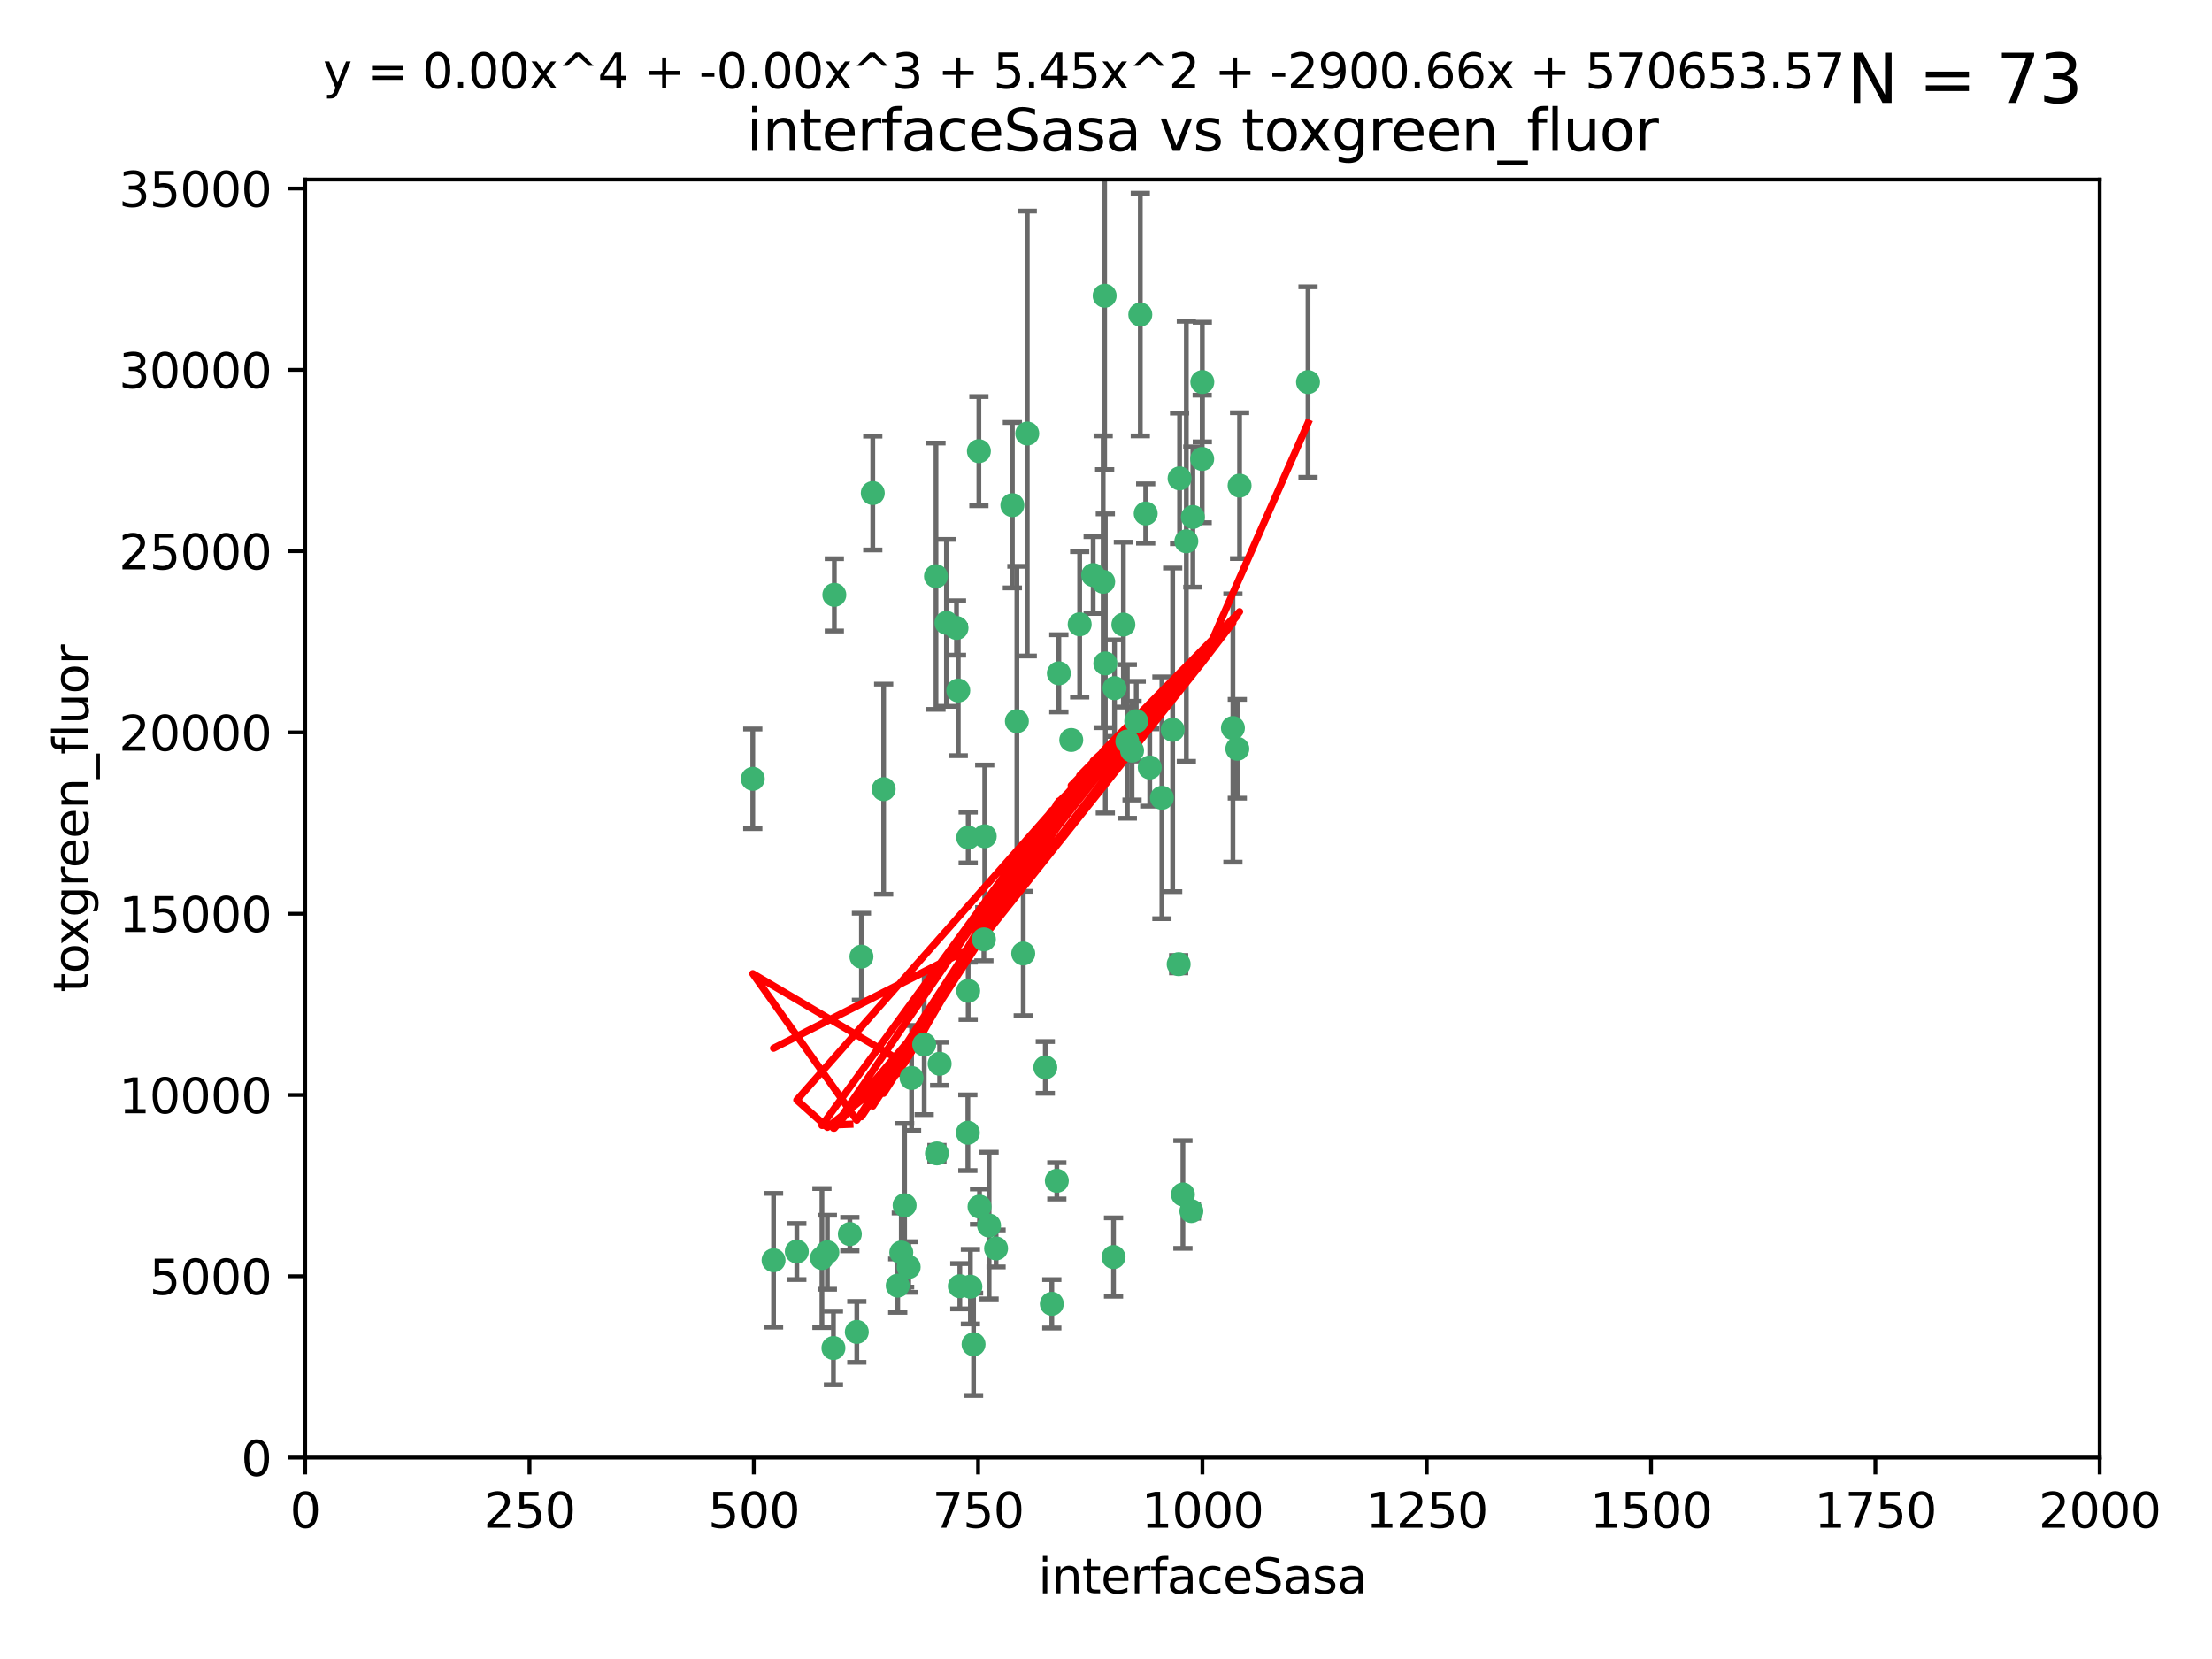 <?xml version="1.0" encoding="utf-8" standalone="no"?>
<!DOCTYPE svg PUBLIC "-//W3C//DTD SVG 1.1//EN"
  "http://www.w3.org/Graphics/SVG/1.1/DTD/svg11.dtd">
<svg xmlns:xlink="http://www.w3.org/1999/xlink" width="460.8pt" height="345.6pt" viewBox="0 0 460.8 345.6" xmlns="http://www.w3.org/2000/svg" version="1.1">
 <defs>
  <style type="text/css">*{stroke-linejoin: round; stroke-linecap: butt}</style>
 </defs>
 <g id="figure_1">
  <g id="patch_1">
   <path d="M 0 345.6 
L 460.8 345.6 
L 460.8 0 
L 0 0 
z
" style="fill: #ffffff"/>
  </g>
  <g id="axes_1">
   <g id="patch_2">
    <path d="M 63.571 303.64 
L 437.4 303.64 
L 437.4 37.411 
L 63.571 37.411 
z
" style="fill: #ffffff"/>
   </g>
   <g id="PathCollection_1">
    <defs>
     <path id="me6e6ada583" d="M 0 1.118 
C 0.297 1.118 0.581 1 0.791 0.791 
C 1 0.581 1.118 0.297 1.118 0 
C 1.118 -0.297 1 -0.581 0.791 -0.791 
C 0.581 -1 0.297 -1.118 0 -1.118 
C -0.297 -1.118 -0.581 -1 -0.791 -0.791 
C -1 -0.581 -1.118 -0.297 -1.118 0 
C -1.118 0.297 -1 0.581 -0.791 0.791 
C -0.581 1 -0.297 1.118 0 1.118 
z
" style="stroke: #3cb371"/>
    </defs>
    <g clip-path="url(#pb9a8370b65)">
     <use xlink:href="#me6e6ada583" x="272.484" y="79.593" style="fill: #3cb371; stroke: #3cb371"/>
     <use xlink:href="#me6e6ada583" x="250.437" y="95.609" style="fill: #3cb371; stroke: #3cb371"/>
     <use xlink:href="#me6e6ada583" x="230.119" y="61.614" style="fill: #3cb371; stroke: #3cb371"/>
     <use xlink:href="#me6e6ada583" x="258.229" y="101.166" style="fill: #3cb371; stroke: #3cb371"/>
     <use xlink:href="#me6e6ada583" x="247.136" y="112.761" style="fill: #3cb371; stroke: #3cb371"/>
     <use xlink:href="#me6e6ada583" x="234.02" y="130.114" style="fill: #3cb371; stroke: #3cb371"/>
     <use xlink:href="#me6e6ada583" x="223.161" y="154.151" style="fill: #3cb371; stroke: #3cb371"/>
     <use xlink:href="#me6e6ada583" x="242.046" y="166.197" style="fill: #3cb371; stroke: #3cb371"/>
     <use xlink:href="#me6e6ada583" x="248.491" y="107.698" style="fill: #3cb371; stroke: #3cb371"/>
     <use xlink:href="#me6e6ada583" x="230.261" y="138.203" style="fill: #3cb371; stroke: #3cb371"/>
     <use xlink:href="#me6e6ada583" x="238.669" y="106.972" style="fill: #3cb371; stroke: #3cb371"/>
     <use xlink:href="#me6e6ada583" x="227.725" y="119.786" style="fill: #3cb371; stroke: #3cb371"/>
     <use xlink:href="#me6e6ada583" x="237.546" y="65.53" style="fill: #3cb371; stroke: #3cb371"/>
     <use xlink:href="#me6e6ada583" x="245.731" y="99.654" style="fill: #3cb371; stroke: #3cb371"/>
     <use xlink:href="#me6e6ada583" x="257.757" y="155.987" style="fill: #3cb371; stroke: #3cb371"/>
     <use xlink:href="#me6e6ada583" x="224.916" y="130.059" style="fill: #3cb371; stroke: #3cb371"/>
     <use xlink:href="#me6e6ada583" x="256.841" y="151.66" style="fill: #3cb371; stroke: #3cb371"/>
     <use xlink:href="#me6e6ada583" x="250.465" y="79.585" style="fill: #3cb371; stroke: #3cb371"/>
     <use xlink:href="#me6e6ada583" x="199.256" y="130.815" style="fill: #3cb371; stroke: #3cb371"/>
     <use xlink:href="#me6e6ada583" x="201.688" y="206.41" style="fill: #3cb371; stroke: #3cb371"/>
     <use xlink:href="#me6e6ada583" x="213.159" y="198.628" style="fill: #3cb371; stroke: #3cb371"/>
     <use xlink:href="#me6e6ada583" x="194.981" y="120.034" style="fill: #3cb371; stroke: #3cb371"/>
     <use xlink:href="#me6e6ada583" x="220.577" y="140.267" style="fill: #3cb371; stroke: #3cb371"/>
     <use xlink:href="#me6e6ada583" x="203.92" y="93.983" style="fill: #3cb371; stroke: #3cb371"/>
     <use xlink:href="#me6e6ada583" x="181.815" y="102.712" style="fill: #3cb371; stroke: #3cb371"/>
     <use xlink:href="#me6e6ada583" x="229.813" y="121.191" style="fill: #3cb371; stroke: #3cb371"/>
     <use xlink:href="#me6e6ada583" x="236.699" y="150.242" style="fill: #3cb371; stroke: #3cb371"/>
     <use xlink:href="#me6e6ada583" x="213.998" y="90.309" style="fill: #3cb371; stroke: #3cb371"/>
     <use xlink:href="#me6e6ada583" x="211.835" y="150.246" style="fill: #3cb371; stroke: #3cb371"/>
     <use xlink:href="#me6e6ada583" x="245.536" y="200.861" style="fill: #3cb371; stroke: #3cb371"/>
     <use xlink:href="#me6e6ada583" x="248.185" y="252.297" style="fill: #3cb371; stroke: #3cb371"/>
     <use xlink:href="#me6e6ada583" x="220.157" y="245.982" style="fill: #3cb371; stroke: #3cb371"/>
     <use xlink:href="#me6e6ada583" x="244.288" y="152.035" style="fill: #3cb371; stroke: #3cb371"/>
     <use xlink:href="#me6e6ada583" x="199.626" y="143.844" style="fill: #3cb371; stroke: #3cb371"/>
     <use xlink:href="#me6e6ada583" x="246.424" y="248.832" style="fill: #3cb371; stroke: #3cb371"/>
     <use xlink:href="#me6e6ada583" x="235.826" y="156.366" style="fill: #3cb371; stroke: #3cb371"/>
     <use xlink:href="#me6e6ada583" x="202.811" y="280.043" style="fill: #3cb371; stroke: #3cb371"/>
     <use xlink:href="#me6e6ada583" x="231.97" y="261.87" style="fill: #3cb371; stroke: #3cb371"/>
     <use xlink:href="#me6e6ada583" x="239.516" y="159.878" style="fill: #3cb371; stroke: #3cb371"/>
     <use xlink:href="#me6e6ada583" x="204.964" y="195.688" style="fill: #3cb371; stroke: #3cb371"/>
     <use xlink:href="#me6e6ada583" x="189.899" y="224.561" style="fill: #3cb371; stroke: #3cb371"/>
     <use xlink:href="#me6e6ada583" x="205.136" y="174.211" style="fill: #3cb371; stroke: #3cb371"/>
     <use xlink:href="#me6e6ada583" x="201.621" y="235.968" style="fill: #3cb371; stroke: #3cb371"/>
     <use xlink:href="#me6e6ada583" x="161.148" y="262.536" style="fill: #3cb371; stroke: #3cb371"/>
     <use xlink:href="#me6e6ada583" x="201.69" y="174.48" style="fill: #3cb371; stroke: #3cb371"/>
     <use xlink:href="#me6e6ada583" x="199.948" y="267.952" style="fill: #3cb371; stroke: #3cb371"/>
     <use xlink:href="#me6e6ada583" x="234.846" y="154.457" style="fill: #3cb371; stroke: #3cb371"/>
     <use xlink:href="#me6e6ada583" x="210.895" y="105.234" style="fill: #3cb371; stroke: #3cb371"/>
     <use xlink:href="#me6e6ada583" x="197.163" y="129.752" style="fill: #3cb371; stroke: #3cb371"/>
     <use xlink:href="#me6e6ada583" x="206.043" y="255.309" style="fill: #3cb371; stroke: #3cb371"/>
     <use xlink:href="#me6e6ada583" x="192.525" y="217.585" style="fill: #3cb371; stroke: #3cb371"/>
     <use xlink:href="#me6e6ada583" x="184.082" y="164.396" style="fill: #3cb371; stroke: #3cb371"/>
     <use xlink:href="#me6e6ada583" x="207.501" y="260.077" style="fill: #3cb371; stroke: #3cb371"/>
     <use xlink:href="#me6e6ada583" x="187.755" y="260.923" style="fill: #3cb371; stroke: #3cb371"/>
     <use xlink:href="#me6e6ada583" x="172.357" y="260.866" style="fill: #3cb371; stroke: #3cb371"/>
     <use xlink:href="#me6e6ada583" x="165.991" y="260.724" style="fill: #3cb371; stroke: #3cb371"/>
     <use xlink:href="#me6e6ada583" x="232.174" y="143.358" style="fill: #3cb371; stroke: #3cb371"/>
     <use xlink:href="#me6e6ada583" x="179.453" y="199.288" style="fill: #3cb371; stroke: #3cb371"/>
     <use xlink:href="#me6e6ada583" x="202.15" y="268.043" style="fill: #3cb371; stroke: #3cb371"/>
     <use xlink:href="#me6e6ada583" x="178.488" y="277.466" style="fill: #3cb371; stroke: #3cb371"/>
     <use xlink:href="#me6e6ada583" x="156.817" y="162.243" style="fill: #3cb371; stroke: #3cb371"/>
     <use xlink:href="#me6e6ada583" x="188.445" y="251.081" style="fill: #3cb371; stroke: #3cb371"/>
     <use xlink:href="#me6e6ada583" x="217.757" y="222.359" style="fill: #3cb371; stroke: #3cb371"/>
     <use xlink:href="#me6e6ada583" x="173.619" y="280.823" style="fill: #3cb371; stroke: #3cb371"/>
     <use xlink:href="#me6e6ada583" x="173.806" y="123.914" style="fill: #3cb371; stroke: #3cb371"/>
     <use xlink:href="#me6e6ada583" x="195.181" y="240.276" style="fill: #3cb371; stroke: #3cb371"/>
     <use xlink:href="#me6e6ada583" x="204.052" y="251.369" style="fill: #3cb371; stroke: #3cb371"/>
     <use xlink:href="#me6e6ada583" x="187.013" y="267.827" style="fill: #3cb371; stroke: #3cb371"/>
     <use xlink:href="#me6e6ada583" x="195.744" y="221.601" style="fill: #3cb371; stroke: #3cb371"/>
     <use xlink:href="#me6e6ada583" x="189.29" y="263.947" style="fill: #3cb371; stroke: #3cb371"/>
     <use xlink:href="#me6e6ada583" x="219.112" y="271.612" style="fill: #3cb371; stroke: #3cb371"/>
     <use xlink:href="#me6e6ada583" x="171.225" y="262.077" style="fill: #3cb371; stroke: #3cb371"/>
     <use xlink:href="#me6e6ada583" x="177.039" y="257.081" style="fill: #3cb371; stroke: #3cb371"/>
    </g>
   </g>
   <g id="matplotlib.axis_1">
    <g id="xtick_1">
     <g id="line2d_1">
      <defs>
       <path id="m4db97155af" d="M 0 0 
L 0 3.5 
" style="stroke: #000000; stroke-width: 0.8"/>
      </defs>
      <g>
       <use xlink:href="#m4db97155af" x="63.571" y="303.64" style="stroke: #000000; stroke-width: 0.8"/>
      </g>
     </g>
     <g id="text_1">
      <!-- 0 -->
      <g transform="translate(60.39 318.238)scale(0.1 -0.1)">
       <defs>
        <path id="DejaVuSans-30" d="M 2034 4250 
Q 1547 4250 1301 3770 
Q 1056 3291 1056 2328 
Q 1056 1369 1301 889 
Q 1547 409 2034 409 
Q 2525 409 2770 889 
Q 3016 1369 3016 2328 
Q 3016 3291 2770 3770 
Q 2525 4250 2034 4250 
z
M 2034 4750 
Q 2819 4750 3233 4129 
Q 3647 3509 3647 2328 
Q 3647 1150 3233 529 
Q 2819 -91 2034 -91 
Q 1250 -91 836 529 
Q 422 1150 422 2328 
Q 422 3509 836 4129 
Q 1250 4750 2034 4750 
z
" transform="scale(0.016)"/>
       </defs>
       <use xlink:href="#DejaVuSans-30"/>
      </g>
     </g>
    </g>
    <g id="xtick_2">
     <g id="line2d_2">
      <g>
       <use xlink:href="#m4db97155af" x="110.3" y="303.64" style="stroke: #000000; stroke-width: 0.8"/>
      </g>
     </g>
     <g id="text_2">
      <!-- 250 -->
      <g transform="translate(100.756 318.238)scale(0.1 -0.1)">
       <defs>
        <path id="DejaVuSans-32" d="M 1228 531 
L 3431 531 
L 3431 0 
L 469 0 
L 469 531 
Q 828 903 1448 1529 
Q 2069 2156 2228 2338 
Q 2531 2678 2651 2914 
Q 2772 3150 2772 3378 
Q 2772 3750 2511 3984 
Q 2250 4219 1831 4219 
Q 1534 4219 1204 4116 
Q 875 4013 500 3803 
L 500 4441 
Q 881 4594 1212 4672 
Q 1544 4750 1819 4750 
Q 2544 4750 2975 4387 
Q 3406 4025 3406 3419 
Q 3406 3131 3298 2873 
Q 3191 2616 2906 2266 
Q 2828 2175 2409 1742 
Q 1991 1309 1228 531 
z
" transform="scale(0.016)"/>
        <path id="DejaVuSans-35" d="M 691 4666 
L 3169 4666 
L 3169 4134 
L 1269 4134 
L 1269 2991 
Q 1406 3038 1543 3061 
Q 1681 3084 1819 3084 
Q 2600 3084 3056 2656 
Q 3513 2228 3513 1497 
Q 3513 744 3044 326 
Q 2575 -91 1722 -91 
Q 1428 -91 1123 -41 
Q 819 9 494 109 
L 494 744 
Q 775 591 1075 516 
Q 1375 441 1709 441 
Q 2250 441 2565 725 
Q 2881 1009 2881 1497 
Q 2881 1984 2565 2268 
Q 2250 2553 1709 2553 
Q 1456 2553 1204 2497 
Q 953 2441 691 2322 
L 691 4666 
z
" transform="scale(0.016)"/>
       </defs>
       <use xlink:href="#DejaVuSans-32"/>
       <use xlink:href="#DejaVuSans-35" x="63.623"/>
       <use xlink:href="#DejaVuSans-30" x="127.246"/>
      </g>
     </g>
    </g>
    <g id="xtick_3">
     <g id="line2d_3">
      <g>
       <use xlink:href="#m4db97155af" x="157.028" y="303.64" style="stroke: #000000; stroke-width: 0.8"/>
      </g>
     </g>
     <g id="text_3">
      <!-- 500 -->
      <g transform="translate(147.485 318.238)scale(0.1 -0.1)">
       <use xlink:href="#DejaVuSans-35"/>
       <use xlink:href="#DejaVuSans-30" x="63.623"/>
       <use xlink:href="#DejaVuSans-30" x="127.246"/>
      </g>
     </g>
    </g>
    <g id="xtick_4">
     <g id="line2d_4">
      <g>
       <use xlink:href="#m4db97155af" x="203.757" y="303.64" style="stroke: #000000; stroke-width: 0.8"/>
      </g>
     </g>
     <g id="text_4">
      <!-- 750 -->
      <g transform="translate(194.213 318.238)scale(0.1 -0.1)">
       <defs>
        <path id="DejaVuSans-37" d="M 525 4666 
L 3525 4666 
L 3525 4397 
L 1831 0 
L 1172 0 
L 2766 4134 
L 525 4134 
L 525 4666 
z
" transform="scale(0.016)"/>
       </defs>
       <use xlink:href="#DejaVuSans-37"/>
       <use xlink:href="#DejaVuSans-35" x="63.623"/>
       <use xlink:href="#DejaVuSans-30" x="127.246"/>
      </g>
     </g>
    </g>
    <g id="xtick_5">
     <g id="line2d_5">
      <g>
       <use xlink:href="#m4db97155af" x="250.486" y="303.64" style="stroke: #000000; stroke-width: 0.8"/>
      </g>
     </g>
     <g id="text_5">
      <!-- 1000 -->
      <g transform="translate(237.761 318.238)scale(0.1 -0.1)">
       <defs>
        <path id="DejaVuSans-31" d="M 794 531 
L 1825 531 
L 1825 4091 
L 703 3866 
L 703 4441 
L 1819 4666 
L 2450 4666 
L 2450 531 
L 3481 531 
L 3481 0 
L 794 0 
L 794 531 
z
" transform="scale(0.016)"/>
       </defs>
       <use xlink:href="#DejaVuSans-31"/>
       <use xlink:href="#DejaVuSans-30" x="63.623"/>
       <use xlink:href="#DejaVuSans-30" x="127.246"/>
       <use xlink:href="#DejaVuSans-30" x="190.869"/>
      </g>
     </g>
    </g>
    <g id="xtick_6">
     <g id="line2d_6">
      <g>
       <use xlink:href="#m4db97155af" x="297.214" y="303.64" style="stroke: #000000; stroke-width: 0.8"/>
      </g>
     </g>
     <g id="text_6">
      <!-- 1250 -->
      <g transform="translate(284.489 318.238)scale(0.1 -0.1)">
       <use xlink:href="#DejaVuSans-31"/>
       <use xlink:href="#DejaVuSans-32" x="63.623"/>
       <use xlink:href="#DejaVuSans-35" x="127.246"/>
       <use xlink:href="#DejaVuSans-30" x="190.869"/>
      </g>
     </g>
    </g>
    <g id="xtick_7">
     <g id="line2d_7">
      <g>
       <use xlink:href="#m4db97155af" x="343.943" y="303.64" style="stroke: #000000; stroke-width: 0.8"/>
      </g>
     </g>
     <g id="text_7">
      <!-- 1500 -->
      <g transform="translate(331.218 318.238)scale(0.1 -0.1)">
       <use xlink:href="#DejaVuSans-31"/>
       <use xlink:href="#DejaVuSans-35" x="63.623"/>
       <use xlink:href="#DejaVuSans-30" x="127.246"/>
       <use xlink:href="#DejaVuSans-30" x="190.869"/>
      </g>
     </g>
    </g>
    <g id="xtick_8">
     <g id="line2d_8">
      <g>
       <use xlink:href="#m4db97155af" x="390.671" y="303.64" style="stroke: #000000; stroke-width: 0.8"/>
      </g>
     </g>
     <g id="text_8">
      <!-- 1750 -->
      <g transform="translate(377.946 318.238)scale(0.1 -0.1)">
       <use xlink:href="#DejaVuSans-31"/>
       <use xlink:href="#DejaVuSans-37" x="63.623"/>
       <use xlink:href="#DejaVuSans-35" x="127.246"/>
       <use xlink:href="#DejaVuSans-30" x="190.869"/>
      </g>
     </g>
    </g>
    <g id="xtick_9">
     <g id="line2d_9">
      <g>
       <use xlink:href="#m4db97155af" x="437.4" y="303.64" style="stroke: #000000; stroke-width: 0.8"/>
      </g>
     </g>
     <g id="text_9">
      <!-- 2000 -->
      <g transform="translate(424.675 318.238)scale(0.1 -0.1)">
       <use xlink:href="#DejaVuSans-32"/>
       <use xlink:href="#DejaVuSans-30" x="63.623"/>
       <use xlink:href="#DejaVuSans-30" x="127.246"/>
       <use xlink:href="#DejaVuSans-30" x="190.869"/>
      </g>
     </g>
    </g>
    <g id="text_10">
     <!-- interfaceSasa -->
     <g transform="translate(216.279 331.917)scale(0.1 -0.1)">
      <defs>
       <path id="DejaVuSans-69" d="M 603 3500 
L 1178 3500 
L 1178 0 
L 603 0 
L 603 3500 
z
M 603 4863 
L 1178 4863 
L 1178 4134 
L 603 4134 
L 603 4863 
z
" transform="scale(0.016)"/>
       <path id="DejaVuSans-6e" d="M 3513 2113 
L 3513 0 
L 2938 0 
L 2938 2094 
Q 2938 2591 2744 2837 
Q 2550 3084 2163 3084 
Q 1697 3084 1428 2787 
Q 1159 2491 1159 1978 
L 1159 0 
L 581 0 
L 581 3500 
L 1159 3500 
L 1159 2956 
Q 1366 3272 1645 3428 
Q 1925 3584 2291 3584 
Q 2894 3584 3203 3211 
Q 3513 2838 3513 2113 
z
" transform="scale(0.016)"/>
       <path id="DejaVuSans-74" d="M 1172 4494 
L 1172 3500 
L 2356 3500 
L 2356 3053 
L 1172 3053 
L 1172 1153 
Q 1172 725 1289 603 
Q 1406 481 1766 481 
L 2356 481 
L 2356 0 
L 1766 0 
Q 1100 0 847 248 
Q 594 497 594 1153 
L 594 3053 
L 172 3053 
L 172 3500 
L 594 3500 
L 594 4494 
L 1172 4494 
z
" transform="scale(0.016)"/>
       <path id="DejaVuSans-65" d="M 3597 1894 
L 3597 1613 
L 953 1613 
Q 991 1019 1311 708 
Q 1631 397 2203 397 
Q 2534 397 2845 478 
Q 3156 559 3463 722 
L 3463 178 
Q 3153 47 2828 -22 
Q 2503 -91 2169 -91 
Q 1331 -91 842 396 
Q 353 884 353 1716 
Q 353 2575 817 3079 
Q 1281 3584 2069 3584 
Q 2775 3584 3186 3129 
Q 3597 2675 3597 1894 
z
M 3022 2063 
Q 3016 2534 2758 2815 
Q 2500 3097 2075 3097 
Q 1594 3097 1305 2825 
Q 1016 2553 972 2059 
L 3022 2063 
z
" transform="scale(0.016)"/>
       <path id="DejaVuSans-72" d="M 2631 2963 
Q 2534 3019 2420 3045 
Q 2306 3072 2169 3072 
Q 1681 3072 1420 2755 
Q 1159 2438 1159 1844 
L 1159 0 
L 581 0 
L 581 3500 
L 1159 3500 
L 1159 2956 
Q 1341 3275 1631 3429 
Q 1922 3584 2338 3584 
Q 2397 3584 2469 3576 
Q 2541 3569 2628 3553 
L 2631 2963 
z
" transform="scale(0.016)"/>
       <path id="DejaVuSans-66" d="M 2375 4863 
L 2375 4384 
L 1825 4384 
Q 1516 4384 1395 4259 
Q 1275 4134 1275 3809 
L 1275 3500 
L 2222 3500 
L 2222 3053 
L 1275 3053 
L 1275 0 
L 697 0 
L 697 3053 
L 147 3053 
L 147 3500 
L 697 3500 
L 697 3744 
Q 697 4328 969 4595 
Q 1241 4863 1831 4863 
L 2375 4863 
z
" transform="scale(0.016)"/>
       <path id="DejaVuSans-61" d="M 2194 1759 
Q 1497 1759 1228 1600 
Q 959 1441 959 1056 
Q 959 750 1161 570 
Q 1363 391 1709 391 
Q 2188 391 2477 730 
Q 2766 1069 2766 1631 
L 2766 1759 
L 2194 1759 
z
M 3341 1997 
L 3341 0 
L 2766 0 
L 2766 531 
Q 2569 213 2275 61 
Q 1981 -91 1556 -91 
Q 1019 -91 701 211 
Q 384 513 384 1019 
Q 384 1609 779 1909 
Q 1175 2209 1959 2209 
L 2766 2209 
L 2766 2266 
Q 2766 2663 2505 2880 
Q 2244 3097 1772 3097 
Q 1472 3097 1187 3025 
Q 903 2953 641 2809 
L 641 3341 
Q 956 3463 1253 3523 
Q 1550 3584 1831 3584 
Q 2591 3584 2966 3190 
Q 3341 2797 3341 1997 
z
" transform="scale(0.016)"/>
       <path id="DejaVuSans-63" d="M 3122 3366 
L 3122 2828 
Q 2878 2963 2633 3030 
Q 2388 3097 2138 3097 
Q 1578 3097 1268 2742 
Q 959 2388 959 1747 
Q 959 1106 1268 751 
Q 1578 397 2138 397 
Q 2388 397 2633 464 
Q 2878 531 3122 666 
L 3122 134 
Q 2881 22 2623 -34 
Q 2366 -91 2075 -91 
Q 1284 -91 818 406 
Q 353 903 353 1747 
Q 353 2603 823 3093 
Q 1294 3584 2113 3584 
Q 2378 3584 2631 3529 
Q 2884 3475 3122 3366 
z
" transform="scale(0.016)"/>
       <path id="DejaVuSans-53" d="M 3425 4513 
L 3425 3897 
Q 3066 4069 2747 4153 
Q 2428 4238 2131 4238 
Q 1616 4238 1336 4038 
Q 1056 3838 1056 3469 
Q 1056 3159 1242 3001 
Q 1428 2844 1947 2747 
L 2328 2669 
Q 3034 2534 3370 2195 
Q 3706 1856 3706 1288 
Q 3706 609 3251 259 
Q 2797 -91 1919 -91 
Q 1588 -91 1214 -16 
Q 841 59 441 206 
L 441 856 
Q 825 641 1194 531 
Q 1563 422 1919 422 
Q 2459 422 2753 634 
Q 3047 847 3047 1241 
Q 3047 1584 2836 1778 
Q 2625 1972 2144 2069 
L 1759 2144 
Q 1053 2284 737 2584 
Q 422 2884 422 3419 
Q 422 4038 858 4394 
Q 1294 4750 2059 4750 
Q 2388 4750 2728 4690 
Q 3069 4631 3425 4513 
z
" transform="scale(0.016)"/>
       <path id="DejaVuSans-73" d="M 2834 3397 
L 2834 2853 
Q 2591 2978 2328 3040 
Q 2066 3103 1784 3103 
Q 1356 3103 1142 2972 
Q 928 2841 928 2578 
Q 928 2378 1081 2264 
Q 1234 2150 1697 2047 
L 1894 2003 
Q 2506 1872 2764 1633 
Q 3022 1394 3022 966 
Q 3022 478 2636 193 
Q 2250 -91 1575 -91 
Q 1294 -91 989 -36 
Q 684 19 347 128 
L 347 722 
Q 666 556 975 473 
Q 1284 391 1588 391 
Q 1994 391 2212 530 
Q 2431 669 2431 922 
Q 2431 1156 2273 1281 
Q 2116 1406 1581 1522 
L 1381 1569 
Q 847 1681 609 1914 
Q 372 2147 372 2553 
Q 372 3047 722 3315 
Q 1072 3584 1716 3584 
Q 2034 3584 2315 3537 
Q 2597 3491 2834 3397 
z
" transform="scale(0.016)"/>
      </defs>
      <use xlink:href="#DejaVuSans-69"/>
      <use xlink:href="#DejaVuSans-6e" x="27.783"/>
      <use xlink:href="#DejaVuSans-74" x="91.162"/>
      <use xlink:href="#DejaVuSans-65" x="130.371"/>
      <use xlink:href="#DejaVuSans-72" x="191.895"/>
      <use xlink:href="#DejaVuSans-66" x="233.008"/>
      <use xlink:href="#DejaVuSans-61" x="268.213"/>
      <use xlink:href="#DejaVuSans-63" x="329.492"/>
      <use xlink:href="#DejaVuSans-65" x="384.473"/>
      <use xlink:href="#DejaVuSans-53" x="445.996"/>
      <use xlink:href="#DejaVuSans-61" x="509.473"/>
      <use xlink:href="#DejaVuSans-73" x="570.752"/>
      <use xlink:href="#DejaVuSans-61" x="622.852"/>
     </g>
    </g>
   </g>
   <g id="matplotlib.axis_2">
    <g id="ytick_1">
     <g id="line2d_10">
      <defs>
       <path id="mac2f84e7b4" d="M 0 0 
L -3.5 0 
" style="stroke: #000000; stroke-width: 0.8"/>
      </defs>
      <g>
       <use xlink:href="#mac2f84e7b4" x="63.571" y="303.64" style="stroke: #000000; stroke-width: 0.8"/>
      </g>
     </g>
     <g id="text_11">
      <!-- 0 -->
      <g transform="translate(50.209 307.439)scale(0.1 -0.1)">
       <use xlink:href="#DejaVuSans-30"/>
      </g>
     </g>
    </g>
    <g id="ytick_2">
     <g id="line2d_11">
      <g>
       <use xlink:href="#mac2f84e7b4" x="63.571" y="265.874" style="stroke: #000000; stroke-width: 0.8"/>
      </g>
     </g>
     <g id="text_12">
      <!-- 5000 -->
      <g transform="translate(31.121 269.673)scale(0.1 -0.1)">
       <use xlink:href="#DejaVuSans-35"/>
       <use xlink:href="#DejaVuSans-30" x="63.623"/>
       <use xlink:href="#DejaVuSans-30" x="127.246"/>
       <use xlink:href="#DejaVuSans-30" x="190.869"/>
      </g>
     </g>
    </g>
    <g id="ytick_3">
     <g id="line2d_12">
      <g>
       <use xlink:href="#mac2f84e7b4" x="63.571" y="228.108" style="stroke: #000000; stroke-width: 0.8"/>
      </g>
     </g>
     <g id="text_13">
      <!-- 10000 -->
      <g transform="translate(24.759 231.907)scale(0.1 -0.1)">
       <use xlink:href="#DejaVuSans-31"/>
       <use xlink:href="#DejaVuSans-30" x="63.623"/>
       <use xlink:href="#DejaVuSans-30" x="127.246"/>
       <use xlink:href="#DejaVuSans-30" x="190.869"/>
       <use xlink:href="#DejaVuSans-30" x="254.492"/>
      </g>
     </g>
    </g>
    <g id="ytick_4">
     <g id="line2d_13">
      <g>
       <use xlink:href="#mac2f84e7b4" x="63.571" y="190.342" style="stroke: #000000; stroke-width: 0.8"/>
      </g>
     </g>
     <g id="text_14">
      <!-- 15000 -->
      <g transform="translate(24.759 194.141)scale(0.1 -0.1)">
       <use xlink:href="#DejaVuSans-31"/>
       <use xlink:href="#DejaVuSans-35" x="63.623"/>
       <use xlink:href="#DejaVuSans-30" x="127.246"/>
       <use xlink:href="#DejaVuSans-30" x="190.869"/>
       <use xlink:href="#DejaVuSans-30" x="254.492"/>
      </g>
     </g>
    </g>
    <g id="ytick_5">
     <g id="line2d_14">
      <g>
       <use xlink:href="#mac2f84e7b4" x="63.571" y="152.576" style="stroke: #000000; stroke-width: 0.8"/>
      </g>
     </g>
     <g id="text_15">
      <!-- 20000 -->
      <g transform="translate(24.759 156.375)scale(0.1 -0.1)">
       <use xlink:href="#DejaVuSans-32"/>
       <use xlink:href="#DejaVuSans-30" x="63.623"/>
       <use xlink:href="#DejaVuSans-30" x="127.246"/>
       <use xlink:href="#DejaVuSans-30" x="190.869"/>
       <use xlink:href="#DejaVuSans-30" x="254.492"/>
      </g>
     </g>
    </g>
    <g id="ytick_6">
     <g id="line2d_15">
      <g>
       <use xlink:href="#mac2f84e7b4" x="63.571" y="114.81" style="stroke: #000000; stroke-width: 0.8"/>
      </g>
     </g>
     <g id="text_16">
      <!-- 25000 -->
      <g transform="translate(24.759 118.609)scale(0.1 -0.1)">
       <use xlink:href="#DejaVuSans-32"/>
       <use xlink:href="#DejaVuSans-35" x="63.623"/>
       <use xlink:href="#DejaVuSans-30" x="127.246"/>
       <use xlink:href="#DejaVuSans-30" x="190.869"/>
       <use xlink:href="#DejaVuSans-30" x="254.492"/>
      </g>
     </g>
    </g>
    <g id="ytick_7">
     <g id="line2d_16">
      <g>
       <use xlink:href="#mac2f84e7b4" x="63.571" y="77.044" style="stroke: #000000; stroke-width: 0.8"/>
      </g>
     </g>
     <g id="text_17">
      <!-- 30000 -->
      <g transform="translate(24.759 80.844)scale(0.1 -0.1)">
       <defs>
        <path id="DejaVuSans-33" d="M 2597 2516 
Q 3050 2419 3304 2112 
Q 3559 1806 3559 1356 
Q 3559 666 3084 287 
Q 2609 -91 1734 -91 
Q 1441 -91 1130 -33 
Q 819 25 488 141 
L 488 750 
Q 750 597 1062 519 
Q 1375 441 1716 441 
Q 2309 441 2620 675 
Q 2931 909 2931 1356 
Q 2931 1769 2642 2001 
Q 2353 2234 1838 2234 
L 1294 2234 
L 1294 2753 
L 1863 2753 
Q 2328 2753 2575 2939 
Q 2822 3125 2822 3475 
Q 2822 3834 2567 4026 
Q 2313 4219 1838 4219 
Q 1578 4219 1281 4162 
Q 984 4106 628 3988 
L 628 4550 
Q 988 4650 1302 4700 
Q 1616 4750 1894 4750 
Q 2613 4750 3031 4423 
Q 3450 4097 3450 3541 
Q 3450 3153 3228 2886 
Q 3006 2619 2597 2516 
z
" transform="scale(0.016)"/>
       </defs>
       <use xlink:href="#DejaVuSans-33"/>
       <use xlink:href="#DejaVuSans-30" x="63.623"/>
       <use xlink:href="#DejaVuSans-30" x="127.246"/>
       <use xlink:href="#DejaVuSans-30" x="190.869"/>
       <use xlink:href="#DejaVuSans-30" x="254.492"/>
      </g>
     </g>
    </g>
    <g id="ytick_8">
     <g id="line2d_17">
      <g>
       <use xlink:href="#mac2f84e7b4" x="63.571" y="39.278" style="stroke: #000000; stroke-width: 0.8"/>
      </g>
     </g>
     <g id="text_18">
      <!-- 35000 -->
      <g transform="translate(24.759 43.078)scale(0.1 -0.1)">
       <use xlink:href="#DejaVuSans-33"/>
       <use xlink:href="#DejaVuSans-35" x="63.623"/>
       <use xlink:href="#DejaVuSans-30" x="127.246"/>
       <use xlink:href="#DejaVuSans-30" x="190.869"/>
       <use xlink:href="#DejaVuSans-30" x="254.492"/>
      </g>
     </g>
    </g>
    <g id="text_19">
     <!-- toxgreen_fluor -->
     <g transform="translate(18.401 206.72)rotate(-90)scale(0.1 -0.1)">
      <defs>
       <path id="DejaVuSans-6f" d="M 1959 3097 
Q 1497 3097 1228 2736 
Q 959 2375 959 1747 
Q 959 1119 1226 758 
Q 1494 397 1959 397 
Q 2419 397 2687 759 
Q 2956 1122 2956 1747 
Q 2956 2369 2687 2733 
Q 2419 3097 1959 3097 
z
M 1959 3584 
Q 2709 3584 3137 3096 
Q 3566 2609 3566 1747 
Q 3566 888 3137 398 
Q 2709 -91 1959 -91 
Q 1206 -91 779 398 
Q 353 888 353 1747 
Q 353 2609 779 3096 
Q 1206 3584 1959 3584 
z
" transform="scale(0.016)"/>
       <path id="DejaVuSans-78" d="M 3513 3500 
L 2247 1797 
L 3578 0 
L 2900 0 
L 1881 1375 
L 863 0 
L 184 0 
L 1544 1831 
L 300 3500 
L 978 3500 
L 1906 2253 
L 2834 3500 
L 3513 3500 
z
" transform="scale(0.016)"/>
       <path id="DejaVuSans-67" d="M 2906 1791 
Q 2906 2416 2648 2759 
Q 2391 3103 1925 3103 
Q 1463 3103 1205 2759 
Q 947 2416 947 1791 
Q 947 1169 1205 825 
Q 1463 481 1925 481 
Q 2391 481 2648 825 
Q 2906 1169 2906 1791 
z
M 3481 434 
Q 3481 -459 3084 -895 
Q 2688 -1331 1869 -1331 
Q 1566 -1331 1297 -1286 
Q 1028 -1241 775 -1147 
L 775 -588 
Q 1028 -725 1275 -790 
Q 1522 -856 1778 -856 
Q 2344 -856 2625 -561 
Q 2906 -266 2906 331 
L 2906 616 
Q 2728 306 2450 153 
Q 2172 0 1784 0 
Q 1141 0 747 490 
Q 353 981 353 1791 
Q 353 2603 747 3093 
Q 1141 3584 1784 3584 
Q 2172 3584 2450 3431 
Q 2728 3278 2906 2969 
L 2906 3500 
L 3481 3500 
L 3481 434 
z
" transform="scale(0.016)"/>
       <path id="DejaVuSans-5f" d="M 3263 -1063 
L 3263 -1509 
L -63 -1509 
L -63 -1063 
L 3263 -1063 
z
" transform="scale(0.016)"/>
       <path id="DejaVuSans-6c" d="M 603 4863 
L 1178 4863 
L 1178 0 
L 603 0 
L 603 4863 
z
" transform="scale(0.016)"/>
       <path id="DejaVuSans-75" d="M 544 1381 
L 544 3500 
L 1119 3500 
L 1119 1403 
Q 1119 906 1312 657 
Q 1506 409 1894 409 
Q 2359 409 2629 706 
Q 2900 1003 2900 1516 
L 2900 3500 
L 3475 3500 
L 3475 0 
L 2900 0 
L 2900 538 
Q 2691 219 2414 64 
Q 2138 -91 1772 -91 
Q 1169 -91 856 284 
Q 544 659 544 1381 
z
M 1991 3584 
L 1991 3584 
z
" transform="scale(0.016)"/>
      </defs>
      <use xlink:href="#DejaVuSans-74"/>
      <use xlink:href="#DejaVuSans-6f" x="39.209"/>
      <use xlink:href="#DejaVuSans-78" x="97.266"/>
      <use xlink:href="#DejaVuSans-67" x="156.445"/>
      <use xlink:href="#DejaVuSans-72" x="219.922"/>
      <use xlink:href="#DejaVuSans-65" x="258.785"/>
      <use xlink:href="#DejaVuSans-65" x="320.309"/>
      <use xlink:href="#DejaVuSans-6e" x="381.832"/>
      <use xlink:href="#DejaVuSans-5f" x="445.211"/>
      <use xlink:href="#DejaVuSans-66" x="495.211"/>
      <use xlink:href="#DejaVuSans-6c" x="530.416"/>
      <use xlink:href="#DejaVuSans-75" x="558.199"/>
      <use xlink:href="#DejaVuSans-6f" x="621.578"/>
      <use xlink:href="#DejaVuSans-72" x="682.76"/>
     </g>
    </g>
   </g>
   <g id="LineCollection_1">
    <path d="M 272.484 99.437 
L 272.484 59.75 
" clip-path="url(#pb9a8370b65)" style="fill: none; stroke: #696969"/>
    <path d="M 250.437 108.893 
L 250.437 82.325 
" clip-path="url(#pb9a8370b65)" style="fill: none; stroke: #696969"/>
    <path d="M 230.119 97.825 
L 230.119 25.402 
" clip-path="url(#pb9a8370b65)" style="fill: none; stroke: #696969"/>
    <path d="M 258.229 116.358 
L 258.229 85.973 
" clip-path="url(#pb9a8370b65)" style="fill: none; stroke: #696969"/>
    <path d="M 247.136 158.597 
L 247.136 66.926 
" clip-path="url(#pb9a8370b65)" style="fill: none; stroke: #696969"/>
    <path d="M 234.02 147.286 
L 234.02 112.943 
" clip-path="url(#pb9a8370b65)" style="fill: none; stroke: #696969"/>
    <path d="M 223.161 154.667 
L 223.161 153.636 
" clip-path="url(#pb9a8370b65)" style="fill: none; stroke: #696969"/>
    <path d="M 242.046 191.376 
L 242.046 141.018 
" clip-path="url(#pb9a8370b65)" style="fill: none; stroke: #696969"/>
    <path d="M 248.491 122.311 
L 248.491 93.086 
" clip-path="url(#pb9a8370b65)" style="fill: none; stroke: #696969"/>
    <path d="M 230.261 169.362 
L 230.261 107.043 
" clip-path="url(#pb9a8370b65)" style="fill: none; stroke: #696969"/>
    <path d="M 238.669 113.147 
L 238.669 100.797 
" clip-path="url(#pb9a8370b65)" style="fill: none; stroke: #696969"/>
    <path d="M 227.725 127.782 
L 227.725 111.79 
" clip-path="url(#pb9a8370b65)" style="fill: none; stroke: #696969"/>
    <path d="M 237.546 90.806 
L 237.546 40.254 
" clip-path="url(#pb9a8370b65)" style="fill: none; stroke: #696969"/>
    <path d="M 245.731 113.257 
L 245.731 86.051 
" clip-path="url(#pb9a8370b65)" style="fill: none; stroke: #696969"/>
    <path d="M 257.757 166.279 
L 257.757 145.696 
" clip-path="url(#pb9a8370b65)" style="fill: none; stroke: #696969"/>
    <path d="M 224.916 145.209 
L 224.916 114.909 
" clip-path="url(#pb9a8370b65)" style="fill: none; stroke: #696969"/>
    <path d="M 256.841 179.609 
L 256.841 123.711 
" clip-path="url(#pb9a8370b65)" style="fill: none; stroke: #696969"/>
    <path d="M 250.465 92.04 
L 250.465 67.13 
" clip-path="url(#pb9a8370b65)" style="fill: none; stroke: #696969"/>
    <path d="M 199.256 136.483 
L 199.256 125.148 
" clip-path="url(#pb9a8370b65)" style="fill: none; stroke: #696969"/>
    <path d="M 201.688 212.375 
L 201.688 200.445 
" clip-path="url(#pb9a8370b65)" style="fill: none; stroke: #696969"/>
    <path d="M 213.159 211.582 
L 213.159 185.674 
" clip-path="url(#pb9a8370b65)" style="fill: none; stroke: #696969"/>
    <path d="M 194.981 147.781 
L 194.981 92.287 
" clip-path="url(#pb9a8370b65)" style="fill: none; stroke: #696969"/>
    <path d="M 220.577 148.304 
L 220.577 132.23 
" clip-path="url(#pb9a8370b65)" style="fill: none; stroke: #696969"/>
    <path d="M 203.92 105.352 
L 203.92 82.613 
" clip-path="url(#pb9a8370b65)" style="fill: none; stroke: #696969"/>
    <path d="M 181.815 114.57 
L 181.815 90.854 
" clip-path="url(#pb9a8370b65)" style="fill: none; stroke: #696969"/>
    <path d="M 229.813 151.584 
L 229.813 90.798 
" clip-path="url(#pb9a8370b65)" style="fill: none; stroke: #696969"/>
    <path d="M 236.699 158.549 
L 236.699 141.935 
" clip-path="url(#pb9a8370b65)" style="fill: none; stroke: #696969"/>
    <path d="M 213.998 136.653 
L 213.998 43.965 
" clip-path="url(#pb9a8370b65)" style="fill: none; stroke: #696969"/>
    <path d="M 211.835 182.519 
L 211.835 117.972 
" clip-path="url(#pb9a8370b65)" style="fill: none; stroke: #696969"/>
    <path d="M 245.536 202.673 
L 245.536 199.049 
" clip-path="url(#pb9a8370b65)" style="fill: none; stroke: #696969"/>
    <path d="M 248.185 253.786 
L 248.185 250.808 
" clip-path="url(#pb9a8370b65)" style="fill: none; stroke: #696969"/>
    <path d="M 220.157 249.765 
L 220.157 242.2 
" clip-path="url(#pb9a8370b65)" style="fill: none; stroke: #696969"/>
    <path d="M 244.288 185.743 
L 244.288 118.327 
" clip-path="url(#pb9a8370b65)" style="fill: none; stroke: #696969"/>
    <path d="M 199.626 157.423 
L 199.626 130.265 
" clip-path="url(#pb9a8370b65)" style="fill: none; stroke: #696969"/>
    <path d="M 246.424 260.057 
L 246.424 237.607 
" clip-path="url(#pb9a8370b65)" style="fill: none; stroke: #696969"/>
    <path d="M 235.826 166.65 
L 235.826 146.083 
" clip-path="url(#pb9a8370b65)" style="fill: none; stroke: #696969"/>
    <path d="M 202.811 290.703 
L 202.811 269.384 
" clip-path="url(#pb9a8370b65)" style="fill: none; stroke: #696969"/>
    <path d="M 231.97 270.036 
L 231.97 253.703 
" clip-path="url(#pb9a8370b65)" style="fill: none; stroke: #696969"/>
    <path d="M 239.516 167.926 
L 239.516 151.829 
" clip-path="url(#pb9a8370b65)" style="fill: none; stroke: #696969"/>
    <path d="M 204.964 200.147 
L 204.964 191.229 
" clip-path="url(#pb9a8370b65)" style="fill: none; stroke: #696969"/>
    <path d="M 189.899 235.496 
L 189.899 213.627 
" clip-path="url(#pb9a8370b65)" style="fill: none; stroke: #696969"/>
    <path d="M 205.136 189.044 
L 205.136 159.377 
" clip-path="url(#pb9a8370b65)" style="fill: none; stroke: #696969"/>
    <path d="M 201.621 243.855 
L 201.621 228.081 
" clip-path="url(#pb9a8370b65)" style="fill: none; stroke: #696969"/>
    <path d="M 161.148 276.471 
L 161.148 248.602 
" clip-path="url(#pb9a8370b65)" style="fill: none; stroke: #696969"/>
    <path d="M 201.69 179.771 
L 201.69 169.189 
" clip-path="url(#pb9a8370b65)" style="fill: none; stroke: #696969"/>
    <path d="M 199.948 272.671 
L 199.948 263.233 
" clip-path="url(#pb9a8370b65)" style="fill: none; stroke: #696969"/>
    <path d="M 234.846 170.456 
L 234.846 138.458 
" clip-path="url(#pb9a8370b65)" style="fill: none; stroke: #696969"/>
    <path d="M 210.895 122.461 
L 210.895 88.007 
" clip-path="url(#pb9a8370b65)" style="fill: none; stroke: #696969"/>
    <path d="M 197.163 147.136 
L 197.163 112.367 
" clip-path="url(#pb9a8370b65)" style="fill: none; stroke: #696969"/>
    <path d="M 206.043 270.594 
L 206.043 240.024 
" clip-path="url(#pb9a8370b65)" style="fill: none; stroke: #696969"/>
    <path d="M 192.525 232.191 
L 192.525 202.98 
" clip-path="url(#pb9a8370b65)" style="fill: none; stroke: #696969"/>
    <path d="M 184.082 186.281 
L 184.082 142.51 
" clip-path="url(#pb9a8370b65)" style="fill: none; stroke: #696969"/>
    <path d="M 207.501 263.931 
L 207.501 256.222 
" clip-path="url(#pb9a8370b65)" style="fill: none; stroke: #696969"/>
    <path d="M 187.755 269.164 
L 187.755 252.682 
" clip-path="url(#pb9a8370b65)" style="fill: none; stroke: #696969"/>
    <path d="M 172.357 268.577 
L 172.357 253.155 
" clip-path="url(#pb9a8370b65)" style="fill: none; stroke: #696969"/>
    <path d="M 165.991 266.558 
L 165.991 254.891 
" clip-path="url(#pb9a8370b65)" style="fill: none; stroke: #696969"/>
    <path d="M 232.174 153.409 
L 232.174 133.308 
" clip-path="url(#pb9a8370b65)" style="fill: none; stroke: #696969"/>
    <path d="M 179.453 208.339 
L 179.453 190.236 
" clip-path="url(#pb9a8370b65)" style="fill: none; stroke: #696969"/>
    <path d="M 202.15 275.814 
L 202.15 260.271 
" clip-path="url(#pb9a8370b65)" style="fill: none; stroke: #696969"/>
    <path d="M 178.488 283.809 
L 178.488 271.122 
" clip-path="url(#pb9a8370b65)" style="fill: none; stroke: #696969"/>
    <path d="M 156.817 172.618 
L 156.817 151.867 
" clip-path="url(#pb9a8370b65)" style="fill: none; stroke: #696969"/>
    <path d="M 188.445 268.129 
L 188.445 234.032 
" clip-path="url(#pb9a8370b65)" style="fill: none; stroke: #696969"/>
    <path d="M 217.757 227.75 
L 217.757 216.968 
" clip-path="url(#pb9a8370b65)" style="fill: none; stroke: #696969"/>
    <path d="M 173.619 288.498 
L 173.619 273.148 
" clip-path="url(#pb9a8370b65)" style="fill: none; stroke: #696969"/>
    <path d="M 173.806 131.444 
L 173.806 116.384 
" clip-path="url(#pb9a8370b65)" style="fill: none; stroke: #696969"/>
    <path d="M 195.181 241.963 
L 195.181 238.588 
" clip-path="url(#pb9a8370b65)" style="fill: none; stroke: #696969"/>
    <path d="M 204.052 255.052 
L 204.052 247.686 
" clip-path="url(#pb9a8370b65)" style="fill: none; stroke: #696969"/>
    <path d="M 187.013 273.382 
L 187.013 262.271 
" clip-path="url(#pb9a8370b65)" style="fill: none; stroke: #696969"/>
    <path d="M 195.744 226.099 
L 195.744 217.104 
" clip-path="url(#pb9a8370b65)" style="fill: none; stroke: #696969"/>
    <path d="M 189.29 269.22 
L 189.29 258.673 
" clip-path="url(#pb9a8370b65)" style="fill: none; stroke: #696969"/>
    <path d="M 219.112 276.653 
L 219.112 266.571 
" clip-path="url(#pb9a8370b65)" style="fill: none; stroke: #696969"/>
    <path d="M 171.225 276.56 
L 171.225 247.594 
" clip-path="url(#pb9a8370b65)" style="fill: none; stroke: #696969"/>
    <path d="M 177.039 260.57 
L 177.039 253.593 
" clip-path="url(#pb9a8370b65)" style="fill: none; stroke: #696969"/>
   </g>
   <g id="line2d_18">
    <defs>
     <path id="m69df6ac4e6" d="M 2 0 
L -2 -0 
" style="stroke: #696969"/>
    </defs>
    <g clip-path="url(#pb9a8370b65)">
     <use xlink:href="#m69df6ac4e6" x="272.484" y="99.437" style="fill: #696969; stroke: #696969"/>
     <use xlink:href="#m69df6ac4e6" x="250.437" y="108.893" style="fill: #696969; stroke: #696969"/>
     <use xlink:href="#m69df6ac4e6" x="230.119" y="97.825" style="fill: #696969; stroke: #696969"/>
     <use xlink:href="#m69df6ac4e6" x="258.229" y="116.358" style="fill: #696969; stroke: #696969"/>
     <use xlink:href="#m69df6ac4e6" x="247.136" y="158.597" style="fill: #696969; stroke: #696969"/>
     <use xlink:href="#m69df6ac4e6" x="234.02" y="147.286" style="fill: #696969; stroke: #696969"/>
     <use xlink:href="#m69df6ac4e6" x="223.161" y="154.667" style="fill: #696969; stroke: #696969"/>
     <use xlink:href="#m69df6ac4e6" x="242.046" y="191.376" style="fill: #696969; stroke: #696969"/>
     <use xlink:href="#m69df6ac4e6" x="248.491" y="122.311" style="fill: #696969; stroke: #696969"/>
     <use xlink:href="#m69df6ac4e6" x="230.261" y="169.362" style="fill: #696969; stroke: #696969"/>
     <use xlink:href="#m69df6ac4e6" x="238.669" y="113.147" style="fill: #696969; stroke: #696969"/>
     <use xlink:href="#m69df6ac4e6" x="227.725" y="127.782" style="fill: #696969; stroke: #696969"/>
     <use xlink:href="#m69df6ac4e6" x="237.546" y="90.806" style="fill: #696969; stroke: #696969"/>
     <use xlink:href="#m69df6ac4e6" x="245.731" y="113.257" style="fill: #696969; stroke: #696969"/>
     <use xlink:href="#m69df6ac4e6" x="257.757" y="166.279" style="fill: #696969; stroke: #696969"/>
     <use xlink:href="#m69df6ac4e6" x="224.916" y="145.209" style="fill: #696969; stroke: #696969"/>
     <use xlink:href="#m69df6ac4e6" x="256.841" y="179.609" style="fill: #696969; stroke: #696969"/>
     <use xlink:href="#m69df6ac4e6" x="250.465" y="92.04" style="fill: #696969; stroke: #696969"/>
     <use xlink:href="#m69df6ac4e6" x="199.256" y="136.483" style="fill: #696969; stroke: #696969"/>
     <use xlink:href="#m69df6ac4e6" x="201.688" y="212.375" style="fill: #696969; stroke: #696969"/>
     <use xlink:href="#m69df6ac4e6" x="213.159" y="211.582" style="fill: #696969; stroke: #696969"/>
     <use xlink:href="#m69df6ac4e6" x="194.981" y="147.781" style="fill: #696969; stroke: #696969"/>
     <use xlink:href="#m69df6ac4e6" x="220.577" y="148.304" style="fill: #696969; stroke: #696969"/>
     <use xlink:href="#m69df6ac4e6" x="203.92" y="105.352" style="fill: #696969; stroke: #696969"/>
     <use xlink:href="#m69df6ac4e6" x="181.815" y="114.57" style="fill: #696969; stroke: #696969"/>
     <use xlink:href="#m69df6ac4e6" x="229.813" y="151.584" style="fill: #696969; stroke: #696969"/>
     <use xlink:href="#m69df6ac4e6" x="236.699" y="158.549" style="fill: #696969; stroke: #696969"/>
     <use xlink:href="#m69df6ac4e6" x="213.998" y="136.653" style="fill: #696969; stroke: #696969"/>
     <use xlink:href="#m69df6ac4e6" x="211.835" y="182.519" style="fill: #696969; stroke: #696969"/>
     <use xlink:href="#m69df6ac4e6" x="245.536" y="202.673" style="fill: #696969; stroke: #696969"/>
     <use xlink:href="#m69df6ac4e6" x="248.185" y="253.786" style="fill: #696969; stroke: #696969"/>
     <use xlink:href="#m69df6ac4e6" x="220.157" y="249.765" style="fill: #696969; stroke: #696969"/>
     <use xlink:href="#m69df6ac4e6" x="244.288" y="185.743" style="fill: #696969; stroke: #696969"/>
     <use xlink:href="#m69df6ac4e6" x="199.626" y="157.423" style="fill: #696969; stroke: #696969"/>
     <use xlink:href="#m69df6ac4e6" x="246.424" y="260.057" style="fill: #696969; stroke: #696969"/>
     <use xlink:href="#m69df6ac4e6" x="235.826" y="166.65" style="fill: #696969; stroke: #696969"/>
     <use xlink:href="#m69df6ac4e6" x="202.811" y="290.703" style="fill: #696969; stroke: #696969"/>
     <use xlink:href="#m69df6ac4e6" x="231.97" y="270.036" style="fill: #696969; stroke: #696969"/>
     <use xlink:href="#m69df6ac4e6" x="239.516" y="167.926" style="fill: #696969; stroke: #696969"/>
     <use xlink:href="#m69df6ac4e6" x="204.964" y="200.147" style="fill: #696969; stroke: #696969"/>
     <use xlink:href="#m69df6ac4e6" x="189.899" y="235.496" style="fill: #696969; stroke: #696969"/>
     <use xlink:href="#m69df6ac4e6" x="205.136" y="189.044" style="fill: #696969; stroke: #696969"/>
     <use xlink:href="#m69df6ac4e6" x="201.621" y="243.855" style="fill: #696969; stroke: #696969"/>
     <use xlink:href="#m69df6ac4e6" x="161.148" y="276.471" style="fill: #696969; stroke: #696969"/>
     <use xlink:href="#m69df6ac4e6" x="201.69" y="179.771" style="fill: #696969; stroke: #696969"/>
     <use xlink:href="#m69df6ac4e6" x="199.948" y="272.671" style="fill: #696969; stroke: #696969"/>
     <use xlink:href="#m69df6ac4e6" x="234.846" y="170.456" style="fill: #696969; stroke: #696969"/>
     <use xlink:href="#m69df6ac4e6" x="210.895" y="122.461" style="fill: #696969; stroke: #696969"/>
     <use xlink:href="#m69df6ac4e6" x="197.163" y="147.136" style="fill: #696969; stroke: #696969"/>
     <use xlink:href="#m69df6ac4e6" x="206.043" y="270.594" style="fill: #696969; stroke: #696969"/>
     <use xlink:href="#m69df6ac4e6" x="192.525" y="232.191" style="fill: #696969; stroke: #696969"/>
     <use xlink:href="#m69df6ac4e6" x="184.082" y="186.281" style="fill: #696969; stroke: #696969"/>
     <use xlink:href="#m69df6ac4e6" x="207.501" y="263.931" style="fill: #696969; stroke: #696969"/>
     <use xlink:href="#m69df6ac4e6" x="187.755" y="269.164" style="fill: #696969; stroke: #696969"/>
     <use xlink:href="#m69df6ac4e6" x="172.357" y="268.577" style="fill: #696969; stroke: #696969"/>
     <use xlink:href="#m69df6ac4e6" x="165.991" y="266.558" style="fill: #696969; stroke: #696969"/>
     <use xlink:href="#m69df6ac4e6" x="232.174" y="153.409" style="fill: #696969; stroke: #696969"/>
     <use xlink:href="#m69df6ac4e6" x="179.453" y="208.339" style="fill: #696969; stroke: #696969"/>
     <use xlink:href="#m69df6ac4e6" x="202.15" y="275.814" style="fill: #696969; stroke: #696969"/>
     <use xlink:href="#m69df6ac4e6" x="178.488" y="283.809" style="fill: #696969; stroke: #696969"/>
     <use xlink:href="#m69df6ac4e6" x="156.817" y="172.618" style="fill: #696969; stroke: #696969"/>
     <use xlink:href="#m69df6ac4e6" x="188.445" y="268.129" style="fill: #696969; stroke: #696969"/>
     <use xlink:href="#m69df6ac4e6" x="217.757" y="227.75" style="fill: #696969; stroke: #696969"/>
     <use xlink:href="#m69df6ac4e6" x="173.619" y="288.498" style="fill: #696969; stroke: #696969"/>
     <use xlink:href="#m69df6ac4e6" x="173.806" y="131.444" style="fill: #696969; stroke: #696969"/>
     <use xlink:href="#m69df6ac4e6" x="195.181" y="241.963" style="fill: #696969; stroke: #696969"/>
     <use xlink:href="#m69df6ac4e6" x="204.052" y="255.052" style="fill: #696969; stroke: #696969"/>
     <use xlink:href="#m69df6ac4e6" x="187.013" y="273.382" style="fill: #696969; stroke: #696969"/>
     <use xlink:href="#m69df6ac4e6" x="195.744" y="226.099" style="fill: #696969; stroke: #696969"/>
     <use xlink:href="#m69df6ac4e6" x="189.29" y="269.22" style="fill: #696969; stroke: #696969"/>
     <use xlink:href="#m69df6ac4e6" x="219.112" y="276.653" style="fill: #696969; stroke: #696969"/>
     <use xlink:href="#m69df6ac4e6" x="171.225" y="276.56" style="fill: #696969; stroke: #696969"/>
     <use xlink:href="#m69df6ac4e6" x="177.039" y="260.57" style="fill: #696969; stroke: #696969"/>
    </g>
   </g>
   <g id="line2d_19">
    <g clip-path="url(#pb9a8370b65)">
     <use xlink:href="#m69df6ac4e6" x="272.484" y="59.75" style="fill: #696969; stroke: #696969"/>
     <use xlink:href="#m69df6ac4e6" x="250.437" y="82.325" style="fill: #696969; stroke: #696969"/>
     <use xlink:href="#m69df6ac4e6" x="230.119" y="25.402" style="fill: #696969; stroke: #696969"/>
     <use xlink:href="#m69df6ac4e6" x="258.229" y="85.973" style="fill: #696969; stroke: #696969"/>
     <use xlink:href="#m69df6ac4e6" x="247.136" y="66.926" style="fill: #696969; stroke: #696969"/>
     <use xlink:href="#m69df6ac4e6" x="234.02" y="112.943" style="fill: #696969; stroke: #696969"/>
     <use xlink:href="#m69df6ac4e6" x="223.161" y="153.636" style="fill: #696969; stroke: #696969"/>
     <use xlink:href="#m69df6ac4e6" x="242.046" y="141.018" style="fill: #696969; stroke: #696969"/>
     <use xlink:href="#m69df6ac4e6" x="248.491" y="93.086" style="fill: #696969; stroke: #696969"/>
     <use xlink:href="#m69df6ac4e6" x="230.261" y="107.043" style="fill: #696969; stroke: #696969"/>
     <use xlink:href="#m69df6ac4e6" x="238.669" y="100.797" style="fill: #696969; stroke: #696969"/>
     <use xlink:href="#m69df6ac4e6" x="227.725" y="111.79" style="fill: #696969; stroke: #696969"/>
     <use xlink:href="#m69df6ac4e6" x="237.546" y="40.254" style="fill: #696969; stroke: #696969"/>
     <use xlink:href="#m69df6ac4e6" x="245.731" y="86.051" style="fill: #696969; stroke: #696969"/>
     <use xlink:href="#m69df6ac4e6" x="257.757" y="145.696" style="fill: #696969; stroke: #696969"/>
     <use xlink:href="#m69df6ac4e6" x="224.916" y="114.909" style="fill: #696969; stroke: #696969"/>
     <use xlink:href="#m69df6ac4e6" x="256.841" y="123.711" style="fill: #696969; stroke: #696969"/>
     <use xlink:href="#m69df6ac4e6" x="250.465" y="67.13" style="fill: #696969; stroke: #696969"/>
     <use xlink:href="#m69df6ac4e6" x="199.256" y="125.148" style="fill: #696969; stroke: #696969"/>
     <use xlink:href="#m69df6ac4e6" x="201.688" y="200.445" style="fill: #696969; stroke: #696969"/>
     <use xlink:href="#m69df6ac4e6" x="213.159" y="185.674" style="fill: #696969; stroke: #696969"/>
     <use xlink:href="#m69df6ac4e6" x="194.981" y="92.287" style="fill: #696969; stroke: #696969"/>
     <use xlink:href="#m69df6ac4e6" x="220.577" y="132.23" style="fill: #696969; stroke: #696969"/>
     <use xlink:href="#m69df6ac4e6" x="203.92" y="82.613" style="fill: #696969; stroke: #696969"/>
     <use xlink:href="#m69df6ac4e6" x="181.815" y="90.854" style="fill: #696969; stroke: #696969"/>
     <use xlink:href="#m69df6ac4e6" x="229.813" y="90.798" style="fill: #696969; stroke: #696969"/>
     <use xlink:href="#m69df6ac4e6" x="236.699" y="141.935" style="fill: #696969; stroke: #696969"/>
     <use xlink:href="#m69df6ac4e6" x="213.998" y="43.965" style="fill: #696969; stroke: #696969"/>
     <use xlink:href="#m69df6ac4e6" x="211.835" y="117.972" style="fill: #696969; stroke: #696969"/>
     <use xlink:href="#m69df6ac4e6" x="245.536" y="199.049" style="fill: #696969; stroke: #696969"/>
     <use xlink:href="#m69df6ac4e6" x="248.185" y="250.808" style="fill: #696969; stroke: #696969"/>
     <use xlink:href="#m69df6ac4e6" x="220.157" y="242.2" style="fill: #696969; stroke: #696969"/>
     <use xlink:href="#m69df6ac4e6" x="244.288" y="118.327" style="fill: #696969; stroke: #696969"/>
     <use xlink:href="#m69df6ac4e6" x="199.626" y="130.265" style="fill: #696969; stroke: #696969"/>
     <use xlink:href="#m69df6ac4e6" x="246.424" y="237.607" style="fill: #696969; stroke: #696969"/>
     <use xlink:href="#m69df6ac4e6" x="235.826" y="146.083" style="fill: #696969; stroke: #696969"/>
     <use xlink:href="#m69df6ac4e6" x="202.811" y="269.384" style="fill: #696969; stroke: #696969"/>
     <use xlink:href="#m69df6ac4e6" x="231.97" y="253.703" style="fill: #696969; stroke: #696969"/>
     <use xlink:href="#m69df6ac4e6" x="239.516" y="151.829" style="fill: #696969; stroke: #696969"/>
     <use xlink:href="#m69df6ac4e6" x="204.964" y="191.229" style="fill: #696969; stroke: #696969"/>
     <use xlink:href="#m69df6ac4e6" x="189.899" y="213.627" style="fill: #696969; stroke: #696969"/>
     <use xlink:href="#m69df6ac4e6" x="205.136" y="159.377" style="fill: #696969; stroke: #696969"/>
     <use xlink:href="#m69df6ac4e6" x="201.621" y="228.081" style="fill: #696969; stroke: #696969"/>
     <use xlink:href="#m69df6ac4e6" x="161.148" y="248.602" style="fill: #696969; stroke: #696969"/>
     <use xlink:href="#m69df6ac4e6" x="201.69" y="169.189" style="fill: #696969; stroke: #696969"/>
     <use xlink:href="#m69df6ac4e6" x="199.948" y="263.233" style="fill: #696969; stroke: #696969"/>
     <use xlink:href="#m69df6ac4e6" x="234.846" y="138.458" style="fill: #696969; stroke: #696969"/>
     <use xlink:href="#m69df6ac4e6" x="210.895" y="88.007" style="fill: #696969; stroke: #696969"/>
     <use xlink:href="#m69df6ac4e6" x="197.163" y="112.367" style="fill: #696969; stroke: #696969"/>
     <use xlink:href="#m69df6ac4e6" x="206.043" y="240.024" style="fill: #696969; stroke: #696969"/>
     <use xlink:href="#m69df6ac4e6" x="192.525" y="202.98" style="fill: #696969; stroke: #696969"/>
     <use xlink:href="#m69df6ac4e6" x="184.082" y="142.51" style="fill: #696969; stroke: #696969"/>
     <use xlink:href="#m69df6ac4e6" x="207.501" y="256.222" style="fill: #696969; stroke: #696969"/>
     <use xlink:href="#m69df6ac4e6" x="187.755" y="252.682" style="fill: #696969; stroke: #696969"/>
     <use xlink:href="#m69df6ac4e6" x="172.357" y="253.155" style="fill: #696969; stroke: #696969"/>
     <use xlink:href="#m69df6ac4e6" x="165.991" y="254.891" style="fill: #696969; stroke: #696969"/>
     <use xlink:href="#m69df6ac4e6" x="232.174" y="133.308" style="fill: #696969; stroke: #696969"/>
     <use xlink:href="#m69df6ac4e6" x="179.453" y="190.236" style="fill: #696969; stroke: #696969"/>
     <use xlink:href="#m69df6ac4e6" x="202.15" y="260.271" style="fill: #696969; stroke: #696969"/>
     <use xlink:href="#m69df6ac4e6" x="178.488" y="271.122" style="fill: #696969; stroke: #696969"/>
     <use xlink:href="#m69df6ac4e6" x="156.817" y="151.867" style="fill: #696969; stroke: #696969"/>
     <use xlink:href="#m69df6ac4e6" x="188.445" y="234.032" style="fill: #696969; stroke: #696969"/>
     <use xlink:href="#m69df6ac4e6" x="217.757" y="216.968" style="fill: #696969; stroke: #696969"/>
     <use xlink:href="#m69df6ac4e6" x="173.619" y="273.148" style="fill: #696969; stroke: #696969"/>
     <use xlink:href="#m69df6ac4e6" x="173.806" y="116.384" style="fill: #696969; stroke: #696969"/>
     <use xlink:href="#m69df6ac4e6" x="195.181" y="238.588" style="fill: #696969; stroke: #696969"/>
     <use xlink:href="#m69df6ac4e6" x="204.052" y="247.686" style="fill: #696969; stroke: #696969"/>
     <use xlink:href="#m69df6ac4e6" x="187.013" y="262.271" style="fill: #696969; stroke: #696969"/>
     <use xlink:href="#m69df6ac4e6" x="195.744" y="217.104" style="fill: #696969; stroke: #696969"/>
     <use xlink:href="#m69df6ac4e6" x="189.29" y="258.673" style="fill: #696969; stroke: #696969"/>
     <use xlink:href="#m69df6ac4e6" x="219.112" y="266.571" style="fill: #696969; stroke: #696969"/>
     <use xlink:href="#m69df6ac4e6" x="171.225" y="247.594" style="fill: #696969; stroke: #696969"/>
     <use xlink:href="#m69df6ac4e6" x="177.039" y="253.593" style="fill: #696969; stroke: #696969"/>
    </g>
   </g>
   <g id="line2d_20">
    <path d="M 272.484 88.123 
L 250.437 138.06 
L 230.119 156.101 
L 258.229 127.424 
L 247.136 141.394 
L 234.02 152.523 
L 223.161 163.622 
L 242.046 145.847 
L 248.491 140.083 
L 230.261 155.963 
L 238.669 148.617 
L 227.725 158.503 
L 237.546 149.54 
L 245.731 142.686 
L 257.757 128.221 
L 224.916 161.564 
L 256.841 129.699 
L 250.465 138.03 
L 199.256 202.279 
L 201.688 197.734 
L 213.159 177.626 
L 194.981 210.212 
L 220.577 166.865 
L 203.92 193.602 
L 181.815 230.416 
L 229.813 156.398 
L 236.699 150.242 
L 213.998 176.304 
L 211.835 179.761 
L 245.536 142.86 
L 248.185 140.386 
L 220.157 167.417 
L 244.288 143.955 
L 199.626 201.587 
L 246.424 142.057 
L 235.826 150.974 
L 202.811 195.647 
L 231.97 154.357 
L 239.516 147.925 
L 204.964 191.692 
L 189.899 219.122 
L 205.136 191.379 
L 201.621 197.86 
L 161.148 218.364 
L 201.69 197.731 
L 199.948 200.985 
L 234.846 151.807 
L 210.895 181.314 
L 197.163 206.188 
L 206.043 189.74 
L 192.525 214.625 
L 184.082 227.756 
L 207.501 187.143 
L 187.755 222.555 
L 172.357 234.846 
L 165.991 229.166 
L 232.174 154.171 
L 179.453 232.632 
L 202.15 196.875 
L 178.488 233.351 
L 156.817 202.834 
L 188.445 221.478 
L 217.757 170.705 
L 173.619 235.024 
L 173.806 235.027 
L 195.181 209.846 
L 204.052 193.359 
L 187.013 223.682 
L 195.744 208.814 
L 189.29 220.123 
L 219.112 168.821 
L 171.225 234.441 
L 177.039 234.207 
" clip-path="url(#pb9a8370b65)" style="fill: none; stroke: #ff0000; stroke-width: 1.5; stroke-linecap: square"/>
   </g>
   <g id="line2d_21">
    <defs>
     <path id="m3b60a2bad4" d="M 0 2 
C 0.53 2 1.039 1.789 1.414 1.414 
C 1.789 1.039 2 0.53 2 0 
C 2 -0.53 1.789 -1.039 1.414 -1.414 
C 1.039 -1.789 0.53 -2 0 -2 
C -0.53 -2 -1.039 -1.789 -1.414 -1.414 
C -1.789 -1.039 -2 -0.53 -2 0 
C -2 0.53 -1.789 1.039 -1.414 1.414 
C -1.039 1.789 -0.53 2 0 2 
z
" style="stroke: #3cb371"/>
    </defs>
    <g clip-path="url(#pb9a8370b65)">
     <use xlink:href="#m3b60a2bad4" x="272.484" y="79.593" style="fill: #3cb371; stroke: #3cb371"/>
     <use xlink:href="#m3b60a2bad4" x="250.437" y="95.609" style="fill: #3cb371; stroke: #3cb371"/>
     <use xlink:href="#m3b60a2bad4" x="230.119" y="61.614" style="fill: #3cb371; stroke: #3cb371"/>
     <use xlink:href="#m3b60a2bad4" x="258.229" y="101.166" style="fill: #3cb371; stroke: #3cb371"/>
     <use xlink:href="#m3b60a2bad4" x="247.136" y="112.761" style="fill: #3cb371; stroke: #3cb371"/>
     <use xlink:href="#m3b60a2bad4" x="234.02" y="130.114" style="fill: #3cb371; stroke: #3cb371"/>
     <use xlink:href="#m3b60a2bad4" x="223.161" y="154.151" style="fill: #3cb371; stroke: #3cb371"/>
     <use xlink:href="#m3b60a2bad4" x="242.046" y="166.197" style="fill: #3cb371; stroke: #3cb371"/>
     <use xlink:href="#m3b60a2bad4" x="248.491" y="107.698" style="fill: #3cb371; stroke: #3cb371"/>
     <use xlink:href="#m3b60a2bad4" x="230.261" y="138.203" style="fill: #3cb371; stroke: #3cb371"/>
     <use xlink:href="#m3b60a2bad4" x="238.669" y="106.972" style="fill: #3cb371; stroke: #3cb371"/>
     <use xlink:href="#m3b60a2bad4" x="227.725" y="119.786" style="fill: #3cb371; stroke: #3cb371"/>
     <use xlink:href="#m3b60a2bad4" x="237.546" y="65.53" style="fill: #3cb371; stroke: #3cb371"/>
     <use xlink:href="#m3b60a2bad4" x="245.731" y="99.654" style="fill: #3cb371; stroke: #3cb371"/>
     <use xlink:href="#m3b60a2bad4" x="257.757" y="155.987" style="fill: #3cb371; stroke: #3cb371"/>
     <use xlink:href="#m3b60a2bad4" x="224.916" y="130.059" style="fill: #3cb371; stroke: #3cb371"/>
     <use xlink:href="#m3b60a2bad4" x="256.841" y="151.66" style="fill: #3cb371; stroke: #3cb371"/>
     <use xlink:href="#m3b60a2bad4" x="250.465" y="79.585" style="fill: #3cb371; stroke: #3cb371"/>
     <use xlink:href="#m3b60a2bad4" x="199.256" y="130.815" style="fill: #3cb371; stroke: #3cb371"/>
     <use xlink:href="#m3b60a2bad4" x="201.688" y="206.41" style="fill: #3cb371; stroke: #3cb371"/>
     <use xlink:href="#m3b60a2bad4" x="213.159" y="198.628" style="fill: #3cb371; stroke: #3cb371"/>
     <use xlink:href="#m3b60a2bad4" x="194.981" y="120.034" style="fill: #3cb371; stroke: #3cb371"/>
     <use xlink:href="#m3b60a2bad4" x="220.577" y="140.267" style="fill: #3cb371; stroke: #3cb371"/>
     <use xlink:href="#m3b60a2bad4" x="203.92" y="93.983" style="fill: #3cb371; stroke: #3cb371"/>
     <use xlink:href="#m3b60a2bad4" x="181.815" y="102.712" style="fill: #3cb371; stroke: #3cb371"/>
     <use xlink:href="#m3b60a2bad4" x="229.813" y="121.191" style="fill: #3cb371; stroke: #3cb371"/>
     <use xlink:href="#m3b60a2bad4" x="236.699" y="150.242" style="fill: #3cb371; stroke: #3cb371"/>
     <use xlink:href="#m3b60a2bad4" x="213.998" y="90.309" style="fill: #3cb371; stroke: #3cb371"/>
     <use xlink:href="#m3b60a2bad4" x="211.835" y="150.246" style="fill: #3cb371; stroke: #3cb371"/>
     <use xlink:href="#m3b60a2bad4" x="245.536" y="200.861" style="fill: #3cb371; stroke: #3cb371"/>
     <use xlink:href="#m3b60a2bad4" x="248.185" y="252.297" style="fill: #3cb371; stroke: #3cb371"/>
     <use xlink:href="#m3b60a2bad4" x="220.157" y="245.982" style="fill: #3cb371; stroke: #3cb371"/>
     <use xlink:href="#m3b60a2bad4" x="244.288" y="152.035" style="fill: #3cb371; stroke: #3cb371"/>
     <use xlink:href="#m3b60a2bad4" x="199.626" y="143.844" style="fill: #3cb371; stroke: #3cb371"/>
     <use xlink:href="#m3b60a2bad4" x="246.424" y="248.832" style="fill: #3cb371; stroke: #3cb371"/>
     <use xlink:href="#m3b60a2bad4" x="235.826" y="156.366" style="fill: #3cb371; stroke: #3cb371"/>
     <use xlink:href="#m3b60a2bad4" x="202.811" y="280.043" style="fill: #3cb371; stroke: #3cb371"/>
     <use xlink:href="#m3b60a2bad4" x="231.97" y="261.87" style="fill: #3cb371; stroke: #3cb371"/>
     <use xlink:href="#m3b60a2bad4" x="239.516" y="159.878" style="fill: #3cb371; stroke: #3cb371"/>
     <use xlink:href="#m3b60a2bad4" x="204.964" y="195.688" style="fill: #3cb371; stroke: #3cb371"/>
     <use xlink:href="#m3b60a2bad4" x="189.899" y="224.561" style="fill: #3cb371; stroke: #3cb371"/>
     <use xlink:href="#m3b60a2bad4" x="205.136" y="174.211" style="fill: #3cb371; stroke: #3cb371"/>
     <use xlink:href="#m3b60a2bad4" x="201.621" y="235.968" style="fill: #3cb371; stroke: #3cb371"/>
     <use xlink:href="#m3b60a2bad4" x="161.148" y="262.536" style="fill: #3cb371; stroke: #3cb371"/>
     <use xlink:href="#m3b60a2bad4" x="201.69" y="174.48" style="fill: #3cb371; stroke: #3cb371"/>
     <use xlink:href="#m3b60a2bad4" x="199.948" y="267.952" style="fill: #3cb371; stroke: #3cb371"/>
     <use xlink:href="#m3b60a2bad4" x="234.846" y="154.457" style="fill: #3cb371; stroke: #3cb371"/>
     <use xlink:href="#m3b60a2bad4" x="210.895" y="105.234" style="fill: #3cb371; stroke: #3cb371"/>
     <use xlink:href="#m3b60a2bad4" x="197.163" y="129.752" style="fill: #3cb371; stroke: #3cb371"/>
     <use xlink:href="#m3b60a2bad4" x="206.043" y="255.309" style="fill: #3cb371; stroke: #3cb371"/>
     <use xlink:href="#m3b60a2bad4" x="192.525" y="217.585" style="fill: #3cb371; stroke: #3cb371"/>
     <use xlink:href="#m3b60a2bad4" x="184.082" y="164.396" style="fill: #3cb371; stroke: #3cb371"/>
     <use xlink:href="#m3b60a2bad4" x="207.501" y="260.077" style="fill: #3cb371; stroke: #3cb371"/>
     <use xlink:href="#m3b60a2bad4" x="187.755" y="260.923" style="fill: #3cb371; stroke: #3cb371"/>
     <use xlink:href="#m3b60a2bad4" x="172.357" y="260.866" style="fill: #3cb371; stroke: #3cb371"/>
     <use xlink:href="#m3b60a2bad4" x="165.991" y="260.724" style="fill: #3cb371; stroke: #3cb371"/>
     <use xlink:href="#m3b60a2bad4" x="232.174" y="143.358" style="fill: #3cb371; stroke: #3cb371"/>
     <use xlink:href="#m3b60a2bad4" x="179.453" y="199.288" style="fill: #3cb371; stroke: #3cb371"/>
     <use xlink:href="#m3b60a2bad4" x="202.15" y="268.043" style="fill: #3cb371; stroke: #3cb371"/>
     <use xlink:href="#m3b60a2bad4" x="178.488" y="277.466" style="fill: #3cb371; stroke: #3cb371"/>
     <use xlink:href="#m3b60a2bad4" x="156.817" y="162.243" style="fill: #3cb371; stroke: #3cb371"/>
     <use xlink:href="#m3b60a2bad4" x="188.445" y="251.081" style="fill: #3cb371; stroke: #3cb371"/>
     <use xlink:href="#m3b60a2bad4" x="217.757" y="222.359" style="fill: #3cb371; stroke: #3cb371"/>
     <use xlink:href="#m3b60a2bad4" x="173.619" y="280.823" style="fill: #3cb371; stroke: #3cb371"/>
     <use xlink:href="#m3b60a2bad4" x="173.806" y="123.914" style="fill: #3cb371; stroke: #3cb371"/>
     <use xlink:href="#m3b60a2bad4" x="195.181" y="240.276" style="fill: #3cb371; stroke: #3cb371"/>
     <use xlink:href="#m3b60a2bad4" x="204.052" y="251.369" style="fill: #3cb371; stroke: #3cb371"/>
     <use xlink:href="#m3b60a2bad4" x="187.013" y="267.827" style="fill: #3cb371; stroke: #3cb371"/>
     <use xlink:href="#m3b60a2bad4" x="195.744" y="221.601" style="fill: #3cb371; stroke: #3cb371"/>
     <use xlink:href="#m3b60a2bad4" x="189.29" y="263.947" style="fill: #3cb371; stroke: #3cb371"/>
     <use xlink:href="#m3b60a2bad4" x="219.112" y="271.612" style="fill: #3cb371; stroke: #3cb371"/>
     <use xlink:href="#m3b60a2bad4" x="171.225" y="262.077" style="fill: #3cb371; stroke: #3cb371"/>
     <use xlink:href="#m3b60a2bad4" x="177.039" y="257.081" style="fill: #3cb371; stroke: #3cb371"/>
    </g>
   </g>
   <g id="patch_3">
    <path d="M 63.571 303.64 
L 63.571 37.411 
" style="fill: none; stroke: #000000; stroke-width: 0.8; stroke-linejoin: miter; stroke-linecap: square"/>
   </g>
   <g id="patch_4">
    <path d="M 437.4 303.64 
L 437.4 37.411 
" style="fill: none; stroke: #000000; stroke-width: 0.8; stroke-linejoin: miter; stroke-linecap: square"/>
   </g>
   <g id="patch_5">
    <path d="M 63.571 303.64 
L 437.4 303.64 
" style="fill: none; stroke: #000000; stroke-width: 0.8; stroke-linejoin: miter; stroke-linecap: square"/>
   </g>
   <g id="patch_6">
    <path d="M 63.571 37.411 
L 437.4 37.411 
" style="fill: none; stroke: #000000; stroke-width: 0.8; stroke-linejoin: miter; stroke-linecap: square"/>
   </g>
   <g id="text_20">
    <!-- N = 73 -->
    <g transform="translate(384.743 21.426)scale(0.14 -0.14)">
     <defs>
      <path id="DejaVuSans-4e" d="M 628 4666 
L 1478 4666 
L 3547 763 
L 3547 4666 
L 4159 4666 
L 4159 0 
L 3309 0 
L 1241 3903 
L 1241 0 
L 628 0 
L 628 4666 
z
" transform="scale(0.016)"/>
      <path id="DejaVuSans-20" transform="scale(0.016)"/>
      <path id="DejaVuSans-3d" d="M 678 2906 
L 4684 2906 
L 4684 2381 
L 678 2381 
L 678 2906 
z
M 678 1631 
L 4684 1631 
L 4684 1100 
L 678 1100 
L 678 1631 
z
" transform="scale(0.016)"/>
     </defs>
     <use xlink:href="#DejaVuSans-4e"/>
     <use xlink:href="#DejaVuSans-20" x="74.805"/>
     <use xlink:href="#DejaVuSans-3d" x="106.592"/>
     <use xlink:href="#DejaVuSans-20" x="190.381"/>
     <use xlink:href="#DejaVuSans-37" x="222.168"/>
     <use xlink:href="#DejaVuSans-33" x="285.791"/>
    </g>
   </g>
   <g id="text_21">
    <!-- y = 0.00x^4 + -0.00x^3 + 5.45x^2 + -2900.66x + 570653.57 -->
    <g transform="translate(67.31 18.387)scale(0.1 -0.1)">
     <defs>
      <path id="DejaVuSans-79" d="M 2059 -325 
Q 1816 -950 1584 -1140 
Q 1353 -1331 966 -1331 
L 506 -1331 
L 506 -850 
L 844 -850 
Q 1081 -850 1212 -737 
Q 1344 -625 1503 -206 
L 1606 56 
L 191 3500 
L 800 3500 
L 1894 763 
L 2988 3500 
L 3597 3500 
L 2059 -325 
z
" transform="scale(0.016)"/>
      <path id="DejaVuSans-2e" d="M 684 794 
L 1344 794 
L 1344 0 
L 684 0 
L 684 794 
z
" transform="scale(0.016)"/>
      <path id="DejaVuSans-5e" d="M 2988 4666 
L 4684 2925 
L 4056 2925 
L 2681 4159 
L 1306 2925 
L 678 2925 
L 2375 4666 
L 2988 4666 
z
" transform="scale(0.016)"/>
      <path id="DejaVuSans-34" d="M 2419 4116 
L 825 1625 
L 2419 1625 
L 2419 4116 
z
M 2253 4666 
L 3047 4666 
L 3047 1625 
L 3713 1625 
L 3713 1100 
L 3047 1100 
L 3047 0 
L 2419 0 
L 2419 1100 
L 313 1100 
L 313 1709 
L 2253 4666 
z
" transform="scale(0.016)"/>
      <path id="DejaVuSans-2b" d="M 2944 4013 
L 2944 2272 
L 4684 2272 
L 4684 1741 
L 2944 1741 
L 2944 0 
L 2419 0 
L 2419 1741 
L 678 1741 
L 678 2272 
L 2419 2272 
L 2419 4013 
L 2944 4013 
z
" transform="scale(0.016)"/>
      <path id="DejaVuSans-2d" d="M 313 2009 
L 1997 2009 
L 1997 1497 
L 313 1497 
L 313 2009 
z
" transform="scale(0.016)"/>
      <path id="DejaVuSans-39" d="M 703 97 
L 703 672 
Q 941 559 1184 500 
Q 1428 441 1663 441 
Q 2288 441 2617 861 
Q 2947 1281 2994 2138 
Q 2813 1869 2534 1725 
Q 2256 1581 1919 1581 
Q 1219 1581 811 2004 
Q 403 2428 403 3163 
Q 403 3881 828 4315 
Q 1253 4750 1959 4750 
Q 2769 4750 3195 4129 
Q 3622 3509 3622 2328 
Q 3622 1225 3098 567 
Q 2575 -91 1691 -91 
Q 1453 -91 1209 -44 
Q 966 3 703 97 
z
M 1959 2075 
Q 2384 2075 2632 2365 
Q 2881 2656 2881 3163 
Q 2881 3666 2632 3958 
Q 2384 4250 1959 4250 
Q 1534 4250 1286 3958 
Q 1038 3666 1038 3163 
Q 1038 2656 1286 2365 
Q 1534 2075 1959 2075 
z
" transform="scale(0.016)"/>
      <path id="DejaVuSans-36" d="M 2113 2584 
Q 1688 2584 1439 2293 
Q 1191 2003 1191 1497 
Q 1191 994 1439 701 
Q 1688 409 2113 409 
Q 2538 409 2786 701 
Q 3034 994 3034 1497 
Q 3034 2003 2786 2293 
Q 2538 2584 2113 2584 
z
M 3366 4563 
L 3366 3988 
Q 3128 4100 2886 4159 
Q 2644 4219 2406 4219 
Q 1781 4219 1451 3797 
Q 1122 3375 1075 2522 
Q 1259 2794 1537 2939 
Q 1816 3084 2150 3084 
Q 2853 3084 3261 2657 
Q 3669 2231 3669 1497 
Q 3669 778 3244 343 
Q 2819 -91 2113 -91 
Q 1303 -91 875 529 
Q 447 1150 447 2328 
Q 447 3434 972 4092 
Q 1497 4750 2381 4750 
Q 2619 4750 2861 4703 
Q 3103 4656 3366 4563 
z
" transform="scale(0.016)"/>
     </defs>
     <use xlink:href="#DejaVuSans-79"/>
     <use xlink:href="#DejaVuSans-20" x="59.18"/>
     <use xlink:href="#DejaVuSans-3d" x="90.967"/>
     <use xlink:href="#DejaVuSans-20" x="174.756"/>
     <use xlink:href="#DejaVuSans-30" x="206.543"/>
     <use xlink:href="#DejaVuSans-2e" x="270.166"/>
     <use xlink:href="#DejaVuSans-30" x="301.953"/>
     <use xlink:href="#DejaVuSans-30" x="365.576"/>
     <use xlink:href="#DejaVuSans-78" x="429.199"/>
     <use xlink:href="#DejaVuSans-5e" x="488.379"/>
     <use xlink:href="#DejaVuSans-34" x="572.168"/>
     <use xlink:href="#DejaVuSans-20" x="635.791"/>
     <use xlink:href="#DejaVuSans-2b" x="667.578"/>
     <use xlink:href="#DejaVuSans-20" x="751.367"/>
     <use xlink:href="#DejaVuSans-2d" x="783.154"/>
     <use xlink:href="#DejaVuSans-30" x="819.238"/>
     <use xlink:href="#DejaVuSans-2e" x="882.861"/>
     <use xlink:href="#DejaVuSans-30" x="914.648"/>
     <use xlink:href="#DejaVuSans-30" x="978.271"/>
     <use xlink:href="#DejaVuSans-78" x="1041.895"/>
     <use xlink:href="#DejaVuSans-5e" x="1101.074"/>
     <use xlink:href="#DejaVuSans-33" x="1184.863"/>
     <use xlink:href="#DejaVuSans-20" x="1248.486"/>
     <use xlink:href="#DejaVuSans-2b" x="1280.273"/>
     <use xlink:href="#DejaVuSans-20" x="1364.062"/>
     <use xlink:href="#DejaVuSans-35" x="1395.85"/>
     <use xlink:href="#DejaVuSans-2e" x="1459.473"/>
     <use xlink:href="#DejaVuSans-34" x="1491.26"/>
     <use xlink:href="#DejaVuSans-35" x="1554.883"/>
     <use xlink:href="#DejaVuSans-78" x="1618.506"/>
     <use xlink:href="#DejaVuSans-5e" x="1677.686"/>
     <use xlink:href="#DejaVuSans-32" x="1761.475"/>
     <use xlink:href="#DejaVuSans-20" x="1825.098"/>
     <use xlink:href="#DejaVuSans-2b" x="1856.885"/>
     <use xlink:href="#DejaVuSans-20" x="1940.674"/>
     <use xlink:href="#DejaVuSans-2d" x="1972.461"/>
     <use xlink:href="#DejaVuSans-32" x="2008.545"/>
     <use xlink:href="#DejaVuSans-39" x="2072.168"/>
     <use xlink:href="#DejaVuSans-30" x="2135.791"/>
     <use xlink:href="#DejaVuSans-30" x="2199.414"/>
     <use xlink:href="#DejaVuSans-2e" x="2263.037"/>
     <use xlink:href="#DejaVuSans-36" x="2294.824"/>
     <use xlink:href="#DejaVuSans-36" x="2358.447"/>
     <use xlink:href="#DejaVuSans-78" x="2422.07"/>
     <use xlink:href="#DejaVuSans-20" x="2481.25"/>
     <use xlink:href="#DejaVuSans-2b" x="2513.037"/>
     <use xlink:href="#DejaVuSans-20" x="2596.826"/>
     <use xlink:href="#DejaVuSans-35" x="2628.613"/>
     <use xlink:href="#DejaVuSans-37" x="2692.236"/>
     <use xlink:href="#DejaVuSans-30" x="2755.859"/>
     <use xlink:href="#DejaVuSans-36" x="2819.482"/>
     <use xlink:href="#DejaVuSans-35" x="2883.105"/>
     <use xlink:href="#DejaVuSans-33" x="2946.729"/>
     <use xlink:href="#DejaVuSans-2e" x="3010.352"/>
     <use xlink:href="#DejaVuSans-35" x="3042.139"/>
     <use xlink:href="#DejaVuSans-37" x="3105.762"/>
    </g>
   </g>
   <g id="text_22">
    <!-- interfaceSasa vs toxgreen_fluor -->
    <g transform="translate(155.513 31.411)scale(0.12 -0.12)">
     <defs>
      <path id="DejaVuSans-76" d="M 191 3500 
L 800 3500 
L 1894 563 
L 2988 3500 
L 3597 3500 
L 2284 0 
L 1503 0 
L 191 3500 
z
" transform="scale(0.016)"/>
     </defs>
     <use xlink:href="#DejaVuSans-69"/>
     <use xlink:href="#DejaVuSans-6e" x="27.783"/>
     <use xlink:href="#DejaVuSans-74" x="91.162"/>
     <use xlink:href="#DejaVuSans-65" x="130.371"/>
     <use xlink:href="#DejaVuSans-72" x="191.895"/>
     <use xlink:href="#DejaVuSans-66" x="233.008"/>
     <use xlink:href="#DejaVuSans-61" x="268.213"/>
     <use xlink:href="#DejaVuSans-63" x="329.492"/>
     <use xlink:href="#DejaVuSans-65" x="384.473"/>
     <use xlink:href="#DejaVuSans-53" x="445.996"/>
     <use xlink:href="#DejaVuSans-61" x="509.473"/>
     <use xlink:href="#DejaVuSans-73" x="570.752"/>
     <use xlink:href="#DejaVuSans-61" x="622.852"/>
     <use xlink:href="#DejaVuSans-20" x="684.131"/>
     <use xlink:href="#DejaVuSans-76" x="715.918"/>
     <use xlink:href="#DejaVuSans-73" x="775.098"/>
     <use xlink:href="#DejaVuSans-20" x="827.197"/>
     <use xlink:href="#DejaVuSans-74" x="858.984"/>
     <use xlink:href="#DejaVuSans-6f" x="898.193"/>
     <use xlink:href="#DejaVuSans-78" x="956.25"/>
     <use xlink:href="#DejaVuSans-67" x="1015.43"/>
     <use xlink:href="#DejaVuSans-72" x="1078.906"/>
     <use xlink:href="#DejaVuSans-65" x="1117.77"/>
     <use xlink:href="#DejaVuSans-65" x="1179.293"/>
     <use xlink:href="#DejaVuSans-6e" x="1240.816"/>
     <use xlink:href="#DejaVuSans-5f" x="1304.195"/>
     <use xlink:href="#DejaVuSans-66" x="1354.195"/>
     <use xlink:href="#DejaVuSans-6c" x="1389.4"/>
     <use xlink:href="#DejaVuSans-75" x="1417.184"/>
     <use xlink:href="#DejaVuSans-6f" x="1480.562"/>
     <use xlink:href="#DejaVuSans-72" x="1541.744"/>
    </g>
   </g>
  </g>
 </g>
 <defs>
  <clipPath id="pb9a8370b65">
   <rect x="63.571" y="37.411" width="373.829" height="266.229"/>
  </clipPath>
 </defs>
</svg>
